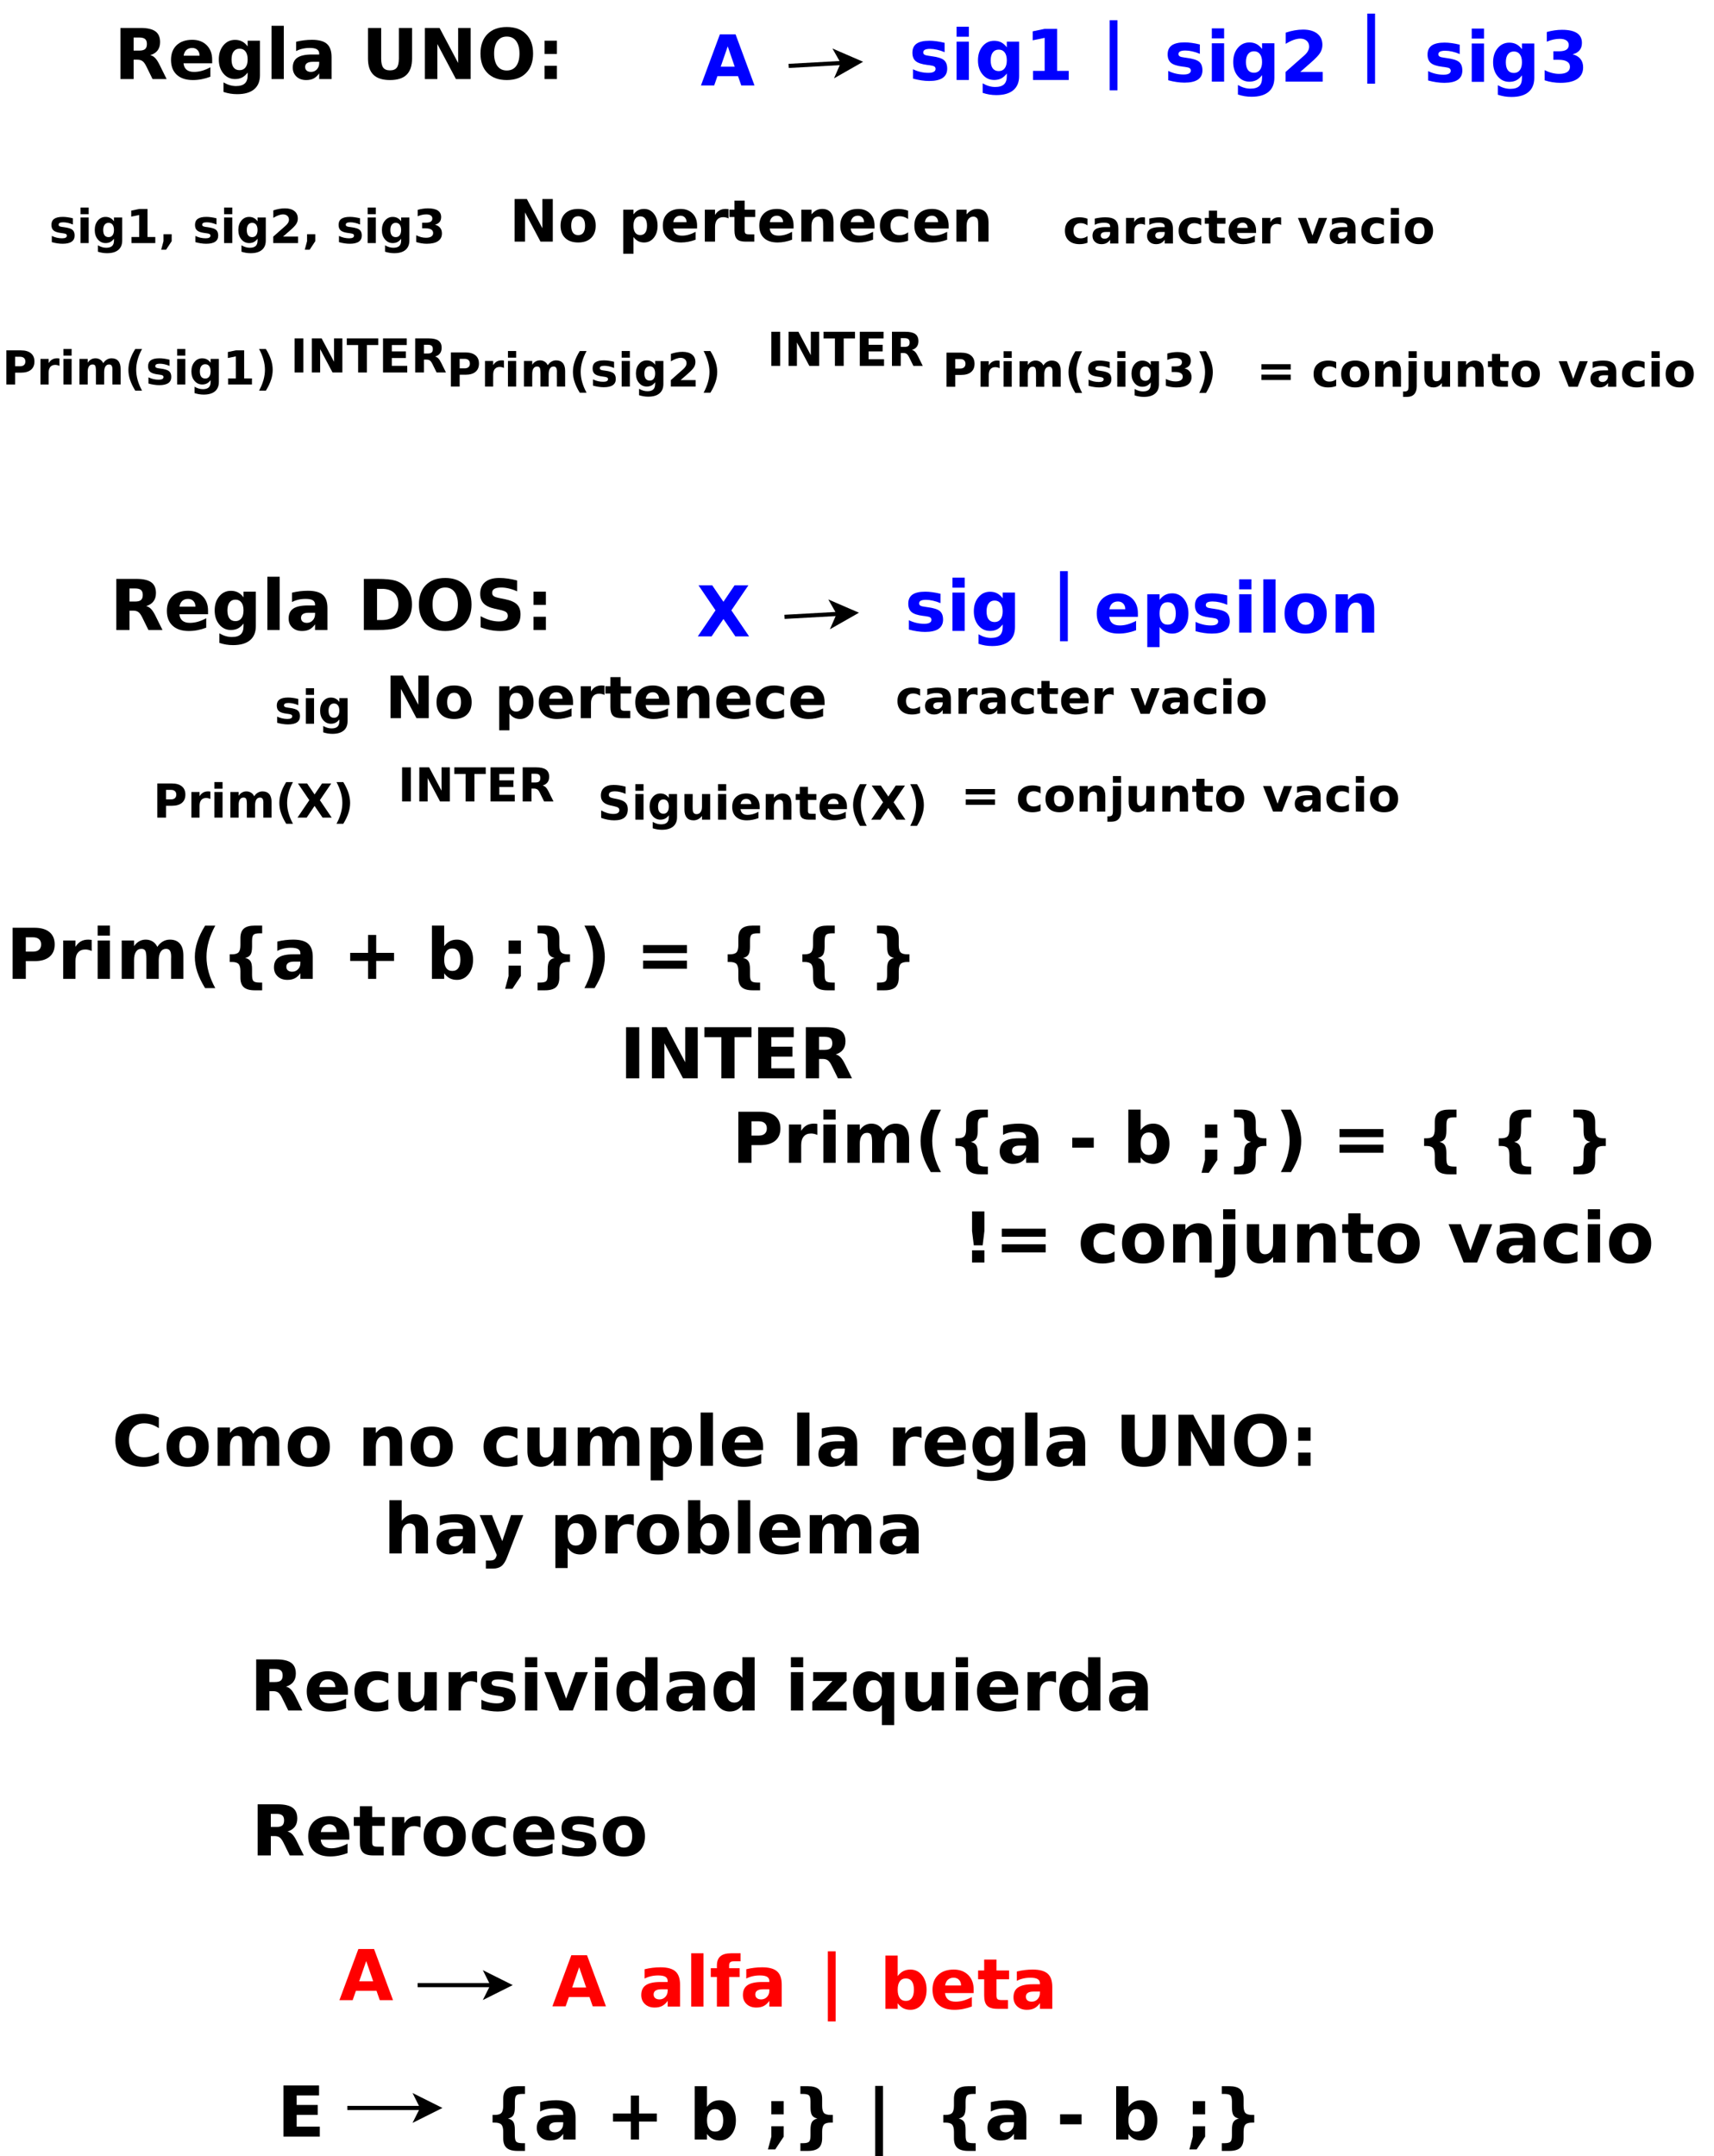 <?xml version="1.0" encoding="UTF-8"?>
<svg xmlns="http://www.w3.org/2000/svg" xmlns:xlink="http://www.w3.org/1999/xlink" width="829pt" height="1043pt" viewBox="0 0 829 1043" version="1.1">
<defs>
<g>
<symbol overflow="visible" id="glyph0-0">
<path style="stroke:none;" d="M 1.688 6 L 1.688 -23.906 L 18.641 -23.906 L 18.641 6 Z M 3.594 4.109 L 16.75 4.109 L 16.75 -22 L 3.594 -22 Z M 3.594 4.109 "/>
</symbol>
<symbol overflow="visible" id="glyph0-1">
<path style="stroke:none;" d="M 12.172 -13.766 C 13.504 -13.766 14.457 -14.008 15.031 -14.5 C 15.613 -15 15.906 -15.816 15.906 -16.953 C 15.906 -18.078 15.613 -18.879 15.031 -19.359 C 14.457 -19.848 13.504 -20.094 12.172 -20.094 L 9.484 -20.094 L 9.484 -13.766 Z M 9.484 -9.359 L 9.484 0 L 3.109 0 L 3.109 -24.719 L 12.844 -24.719 C 16.102 -24.719 18.488 -24.172 20 -23.078 C 21.52 -21.984 22.281 -20.254 22.281 -17.891 C 22.281 -16.266 21.883 -14.926 21.094 -13.875 C 20.312 -12.82 19.125 -12.051 17.531 -11.562 C 18.406 -11.363 19.188 -10.91 19.875 -10.203 C 20.562 -9.504 21.258 -8.441 21.969 -7.016 L 25.438 0 L 18.641 0 L 15.625 -6.141 C 15.02 -7.379 14.406 -8.223 13.781 -8.672 C 13.156 -9.129 12.328 -9.359 11.297 -9.359 Z M 9.484 -9.359 "/>
</symbol>
<symbol overflow="visible" id="glyph0-2">
<path style="stroke:none;" d="M 21.359 -9.328 L 21.359 -7.625 L 7.5 -7.625 C 7.645 -6.238 8.145 -5.195 9 -4.5 C 9.863 -3.801 11.066 -3.453 12.609 -3.453 C 13.859 -3.453 15.133 -3.633 16.438 -4 C 17.75 -4.375 19.098 -4.938 20.484 -5.688 L 20.484 -1.125 C 19.078 -0.594 17.672 -0.191 16.266 0.078 C 14.867 0.348 13.469 0.484 12.062 0.484 C 8.707 0.484 6.098 -0.367 4.234 -2.078 C 2.379 -3.785 1.453 -6.176 1.453 -9.25 C 1.453 -12.281 2.363 -14.66 4.188 -16.391 C 6.02 -18.117 8.535 -18.984 11.734 -18.984 C 14.648 -18.984 16.984 -18.102 18.734 -16.344 C 20.484 -14.594 21.359 -12.254 21.359 -9.328 Z M 15.266 -11.297 C 15.266 -12.422 14.938 -13.328 14.281 -14.016 C 13.625 -14.703 12.766 -15.047 11.703 -15.047 C 10.555 -15.047 9.625 -14.723 8.906 -14.078 C 8.188 -13.43 7.738 -12.504 7.562 -11.297 Z M 15.266 -11.297 "/>
</symbol>
<symbol overflow="visible" id="glyph0-3">
<path style="stroke:none;" d="M 15.469 -3.141 C 14.645 -2.055 13.742 -1.258 12.766 -0.75 C 11.785 -0.25 10.648 0 9.359 0 C 7.086 0 5.211 -0.891 3.734 -2.672 C 2.254 -4.453 1.516 -6.723 1.516 -9.484 C 1.516 -12.254 2.254 -14.523 3.734 -16.297 C 5.211 -18.066 7.086 -18.953 9.359 -18.953 C 10.648 -18.953 11.785 -18.695 12.766 -18.188 C 13.742 -17.688 14.645 -16.891 15.469 -15.797 L 15.469 -18.547 L 21.422 -18.547 L 21.422 -1.875 C 21.422 1.102 20.477 3.379 18.594 4.953 C 16.719 6.523 13.988 7.312 10.406 7.312 C 9.25 7.312 8.129 7.223 7.047 7.047 C 5.973 6.867 4.891 6.598 3.797 6.234 L 3.797 1.625 C 4.828 2.219 5.836 2.66 6.828 2.953 C 7.828 3.242 8.828 3.391 9.828 3.391 C 11.773 3.391 13.203 2.961 14.109 2.109 C 15.016 1.266 15.469 -0.062 15.469 -1.875 Z M 11.562 -14.688 C 10.332 -14.688 9.375 -14.234 8.688 -13.328 C 8.008 -12.422 7.672 -11.141 7.672 -9.484 C 7.672 -7.785 8 -6.492 8.656 -5.609 C 9.32 -4.734 10.289 -4.297 11.562 -4.297 C 12.789 -4.297 13.75 -4.75 14.438 -5.656 C 15.125 -6.562 15.469 -7.836 15.469 -9.484 C 15.469 -11.141 15.125 -12.422 14.438 -13.328 C 13.75 -14.234 12.789 -14.688 11.562 -14.688 Z M 11.562 -14.688 "/>
</symbol>
<symbol overflow="visible" id="glyph0-4">
<path style="stroke:none;" d="M 2.844 -25.766 L 8.781 -25.766 L 8.781 0 L 2.844 0 Z M 2.844 -25.766 "/>
</symbol>
<symbol overflow="visible" id="glyph0-5">
<path style="stroke:none;" d="M 11.156 -8.344 C 9.914 -8.344 8.984 -8.129 8.359 -7.703 C 7.742 -7.285 7.438 -6.672 7.438 -5.859 C 7.438 -5.109 7.688 -4.52 8.188 -4.094 C 8.688 -3.664 9.383 -3.453 10.281 -3.453 C 11.395 -3.453 12.332 -3.852 13.094 -4.656 C 13.852 -5.457 14.234 -6.461 14.234 -7.672 L 14.234 -8.344 Z M 20.219 -10.578 L 20.219 0 L 14.234 0 L 14.234 -2.75 C 13.441 -1.625 12.547 -0.801 11.547 -0.281 C 10.555 0.227 9.352 0.484 7.938 0.484 C 6.008 0.484 4.445 -0.07 3.25 -1.188 C 2.051 -2.312 1.453 -3.77 1.453 -5.562 C 1.453 -7.738 2.195 -9.332 3.688 -10.344 C 5.188 -11.363 7.539 -11.875 10.75 -11.875 L 14.234 -11.875 L 14.234 -12.328 C 14.234 -13.266 13.863 -13.953 13.125 -14.391 C 12.383 -14.828 11.234 -15.047 9.672 -15.047 C 8.398 -15.047 7.219 -14.914 6.125 -14.656 C 5.031 -14.406 4.016 -14.031 3.078 -13.531 L 3.078 -18.047 C 4.348 -18.359 5.625 -18.594 6.906 -18.75 C 8.188 -18.906 9.469 -18.984 10.75 -18.984 C 14.094 -18.984 16.504 -18.32 17.984 -17 C 19.473 -15.688 20.219 -13.547 20.219 -10.578 Z M 20.219 -10.578 "/>
</symbol>
<symbol overflow="visible" id="glyph0-6">
<path style="stroke:none;" d=""/>
</symbol>
<symbol overflow="visible" id="glyph0-7">
<path style="stroke:none;" d="M 3.109 -24.719 L 9.484 -24.719 L 9.484 -9.906 C 9.484 -7.863 9.816 -6.398 10.484 -5.516 C 11.148 -4.641 12.242 -4.203 13.766 -4.203 C 15.285 -4.203 16.379 -4.641 17.047 -5.516 C 17.711 -6.398 18.047 -7.863 18.047 -9.906 L 18.047 -24.719 L 24.422 -24.719 L 24.422 -9.906 C 24.422 -6.406 23.539 -3.797 21.781 -2.078 C 20.031 -0.367 17.359 0.484 13.766 0.484 C 10.172 0.484 7.492 -0.367 5.734 -2.078 C 3.984 -3.797 3.109 -6.406 3.109 -9.906 Z M 3.109 -24.719 "/>
</symbol>
<symbol overflow="visible" id="glyph0-8">
<path style="stroke:none;" d="M 3.109 -24.719 L 10.234 -24.719 L 19.219 -7.766 L 19.219 -24.719 L 25.266 -24.719 L 25.266 0 L 18.141 0 L 9.156 -16.953 L 9.156 0 L 3.109 0 Z M 3.109 -24.719 "/>
</symbol>
<symbol overflow="visible" id="glyph0-9">
<path style="stroke:none;" d="M 14.406 -20.547 C 12.457 -20.547 10.945 -19.828 9.875 -18.391 C 8.812 -16.953 8.281 -14.93 8.281 -12.328 C 8.281 -9.734 8.812 -7.719 9.875 -6.281 C 10.945 -4.852 12.457 -4.141 14.406 -4.141 C 16.352 -4.141 17.863 -4.852 18.938 -6.281 C 20.008 -7.719 20.547 -9.734 20.547 -12.328 C 20.547 -14.93 20.008 -16.953 18.938 -18.391 C 17.863 -19.828 16.352 -20.547 14.406 -20.547 Z M 14.406 -25.172 C 18.375 -25.172 21.484 -24.031 23.734 -21.75 C 25.992 -19.477 27.125 -16.336 27.125 -12.328 C 27.125 -8.336 25.992 -5.203 23.734 -2.922 C 21.484 -0.648 18.375 0.484 14.406 0.484 C 10.438 0.484 7.32 -0.648 5.062 -2.922 C 2.812 -5.203 1.688 -8.336 1.688 -12.328 C 1.688 -16.336 2.812 -19.477 5.062 -21.75 C 7.32 -24.031 10.438 -25.172 14.406 -25.172 Z M 14.406 -25.172 "/>
</symbol>
<symbol overflow="visible" id="glyph0-10">
<path style="stroke:none;" d="M 3.797 -18.547 L 9.766 -18.547 L 9.766 -12.141 L 3.797 -12.141 Z M 3.797 -6.406 L 9.766 -6.406 L 9.766 0 L 3.797 0 Z M 3.797 -6.406 "/>
</symbol>
<symbol overflow="visible" id="glyph0-11">
<path style="stroke:none;" d="M 18.109 -4.5 L 8.141 -4.5 L 6.578 0 L 0.172 0 L 9.328 -24.719 L 16.922 -24.719 L 26.078 0 L 19.672 0 Z M 9.734 -9.094 L 16.5 -9.094 L 13.125 -18.922 Z M 9.734 -9.094 "/>
</symbol>
<symbol overflow="visible" id="glyph0-12">
<path style="stroke:none;" d="M 17.328 -17.969 L 17.328 -13.453 C 16.066 -13.984 14.844 -14.379 13.656 -14.641 C 12.477 -14.91 11.363 -15.047 10.312 -15.047 C 9.188 -15.047 8.348 -14.906 7.797 -14.625 C 7.254 -14.344 6.984 -13.91 6.984 -13.328 C 6.984 -12.848 7.191 -12.484 7.609 -12.234 C 8.023 -11.984 8.766 -11.797 9.828 -11.672 L 10.875 -11.516 C 13.914 -11.129 15.957 -10.492 17 -9.609 C 18.051 -8.734 18.578 -7.352 18.578 -5.469 C 18.578 -3.488 17.848 -2 16.391 -1 C 14.93 -0.008 12.758 0.484 9.875 0.484 C 8.645 0.484 7.375 0.383 6.062 0.188 C 4.758 0 3.414 -0.285 2.031 -0.672 L 2.031 -5.188 C 3.219 -4.613 4.43 -4.18 5.672 -3.891 C 6.91 -3.598 8.172 -3.453 9.453 -3.453 C 10.609 -3.453 11.477 -3.613 12.062 -3.938 C 12.656 -4.258 12.953 -4.734 12.953 -5.359 C 12.953 -5.891 12.75 -6.285 12.344 -6.547 C 11.938 -6.805 11.133 -7.008 9.938 -7.156 L 8.891 -7.281 C 6.254 -7.613 4.406 -8.227 3.344 -9.125 C 2.281 -10.02 1.75 -11.375 1.75 -13.188 C 1.75 -15.156 2.422 -16.613 3.766 -17.562 C 5.117 -18.508 7.188 -18.984 9.969 -18.984 C 11.062 -18.984 12.207 -18.898 13.406 -18.734 C 14.613 -18.578 15.922 -18.32 17.328 -17.969 Z M 17.328 -17.969 "/>
</symbol>
<symbol overflow="visible" id="glyph0-13">
<path style="stroke:none;" d="M 2.844 -18.547 L 8.781 -18.547 L 8.781 0 L 2.844 0 Z M 2.844 -25.766 L 8.781 -25.766 L 8.781 -20.922 L 2.844 -20.922 Z M 2.844 -25.766 "/>
</symbol>
<symbol overflow="visible" id="glyph0-14">
<path style="stroke:none;" d="M 3.969 -4.406 L 9.609 -4.406 L 9.609 -20.375 L 3.828 -19.188 L 3.828 -23.531 L 9.562 -24.719 L 15.625 -24.719 L 15.625 -4.406 L 21.25 -4.406 L 21.25 0 L 3.969 0 Z M 3.969 -4.406 "/>
</symbol>
<symbol overflow="visible" id="glyph0-15">
<path style="stroke:none;" d="M 9.766 -4.688 L 20.641 -4.688 L 20.641 0 L 2.688 0 L 2.688 -4.688 L 11.703 -12.656 C 12.504 -13.375 13.098 -14.082 13.484 -14.781 C 13.879 -15.477 14.078 -16.203 14.078 -16.953 C 14.078 -18.109 13.688 -19.039 12.906 -19.75 C 12.125 -20.457 11.086 -20.812 9.797 -20.812 C 8.805 -20.812 7.719 -20.598 6.531 -20.172 C 5.352 -19.742 4.094 -19.113 2.75 -18.281 L 2.75 -23.703 C 4.188 -24.18 5.602 -24.547 7 -24.797 C 8.406 -25.047 9.781 -25.172 11.125 -25.172 C 14.082 -25.172 16.379 -24.516 18.016 -23.203 C 19.66 -21.898 20.484 -20.086 20.484 -17.766 C 20.484 -16.422 20.133 -15.164 19.438 -14 C 18.738 -12.832 17.273 -11.273 15.047 -9.328 Z M 9.766 -4.688 "/>
</symbol>
<symbol overflow="visible" id="glyph0-16">
<path style="stroke:none;" d="M 15.797 -13.328 C 17.461 -12.898 18.727 -12.148 19.594 -11.078 C 20.457 -10.016 20.891 -8.66 20.891 -7.016 C 20.891 -4.566 19.953 -2.703 18.078 -1.422 C 16.203 -0.148 13.469 0.484 9.875 0.484 C 8.602 0.484 7.328 0.379 6.047 0.172 C 4.773 -0.023 3.516 -0.332 2.266 -0.75 L 2.266 -5.656 C 3.461 -5.062 4.645 -4.613 5.812 -4.312 C 6.988 -4.008 8.145 -3.859 9.281 -3.859 C 10.977 -3.859 12.273 -4.148 13.172 -4.734 C 14.066 -5.316 14.516 -6.156 14.516 -7.25 C 14.516 -8.375 14.051 -9.223 13.125 -9.797 C 12.207 -10.379 10.852 -10.672 9.062 -10.672 L 6.5 -10.672 L 6.5 -14.781 L 9.188 -14.781 C 10.789 -14.781 11.984 -15.031 12.766 -15.531 C 13.547 -16.039 13.938 -16.805 13.938 -17.828 C 13.938 -18.773 13.555 -19.508 12.797 -20.031 C 12.035 -20.551 10.957 -20.812 9.562 -20.812 C 8.539 -20.812 7.504 -20.691 6.453 -20.453 C 5.41 -20.223 4.367 -19.883 3.328 -19.438 L 3.328 -24.109 C 4.586 -24.461 5.832 -24.727 7.062 -24.906 C 8.301 -25.082 9.52 -25.172 10.719 -25.172 C 13.926 -25.172 16.328 -24.641 17.922 -23.578 C 19.516 -22.523 20.312 -20.941 20.312 -18.828 C 20.312 -17.379 19.93 -16.191 19.172 -15.266 C 18.41 -14.348 17.285 -13.703 15.797 -13.328 Z M 15.797 -13.328 "/>
</symbol>
<symbol overflow="visible" id="glyph0-17">
<path style="stroke:none;" d="M 8.062 -25.906 L 8.062 8 L 4.297 8 L 4.297 -25.906 Z M 8.062 -25.906 "/>
</symbol>
<symbol overflow="visible" id="glyph0-18">
<path style="stroke:none;" d="M 9.484 -19.906 L 9.484 -4.812 L 11.766 -4.812 C 14.367 -4.812 16.359 -5.457 17.734 -6.75 C 19.109 -8.039 19.797 -9.922 19.797 -12.391 C 19.797 -14.836 19.109 -16.703 17.734 -17.984 C 16.367 -19.266 14.379 -19.906 11.766 -19.906 Z M 3.109 -24.719 L 9.828 -24.719 C 13.586 -24.719 16.383 -24.445 18.219 -23.906 C 20.051 -23.375 21.629 -22.469 22.953 -21.188 C 24.109 -20.07 24.969 -18.785 25.531 -17.328 C 26.094 -15.879 26.375 -14.234 26.375 -12.391 C 26.375 -10.516 26.094 -8.848 25.531 -7.391 C 24.969 -5.93 24.109 -4.645 22.953 -3.531 C 21.617 -2.25 20.023 -1.336 18.172 -0.797 C 16.316 -0.266 13.535 0 9.828 0 L 3.109 0 Z M 3.109 -24.719 "/>
</symbol>
<symbol overflow="visible" id="glyph0-19">
<path style="stroke:none;" d="M 20.312 -23.938 L 20.312 -18.703 C 18.957 -19.316 17.633 -19.773 16.344 -20.078 C 15.051 -20.391 13.832 -20.547 12.688 -20.547 C 11.156 -20.547 10.023 -20.332 9.297 -19.906 C 8.578 -19.488 8.219 -18.844 8.219 -17.969 C 8.219 -17.301 8.461 -16.781 8.953 -16.406 C 9.441 -16.039 10.332 -15.727 11.625 -15.469 L 14.344 -14.922 C 17.082 -14.367 19.031 -13.531 20.188 -12.406 C 21.352 -11.281 21.938 -9.676 21.938 -7.594 C 21.938 -4.875 21.125 -2.848 19.5 -1.516 C 17.883 -0.18 15.422 0.484 12.109 0.484 C 10.535 0.484 8.957 0.332 7.375 0.031 C 5.801 -0.258 4.227 -0.703 2.656 -1.297 L 2.656 -6.672 C 4.227 -5.828 5.75 -5.191 7.219 -4.766 C 8.695 -4.348 10.117 -4.141 11.484 -4.141 C 12.879 -4.141 13.945 -4.367 14.688 -4.828 C 15.426 -5.297 15.797 -5.961 15.797 -6.828 C 15.797 -7.598 15.539 -8.191 15.031 -8.609 C 14.531 -9.023 13.531 -9.398 12.031 -9.734 L 9.562 -10.281 C 7.094 -10.812 5.285 -11.656 4.141 -12.812 C 3.004 -13.969 2.438 -15.531 2.438 -17.5 C 2.438 -19.957 3.227 -21.848 4.812 -23.172 C 6.406 -24.504 8.691 -25.172 11.672 -25.172 C 13.023 -25.172 14.422 -25.066 15.859 -24.859 C 17.297 -24.648 18.781 -24.344 20.312 -23.938 Z M 20.312 -23.938 "/>
</symbol>
<symbol overflow="visible" id="glyph0-20">
<path style="stroke:none;" d="M 16.891 -12.609 L 25.469 0 L 18.828 0 L 13.047 -8.438 L 7.312 0 L 0.641 0 L 9.219 -12.609 L 0.984 -24.719 L 7.625 -24.719 L 13.047 -16.75 L 18.438 -24.719 L 25.125 -24.719 Z M 16.891 -12.609 "/>
</symbol>
<symbol overflow="visible" id="glyph0-21">
<path style="stroke:none;" d="M 8.781 -2.688 L 8.781 7.047 L 2.844 7.047 L 2.844 -18.547 L 8.781 -18.547 L 8.781 -15.828 C 9.594 -16.91 10.492 -17.707 11.484 -18.219 C 12.484 -18.727 13.629 -18.984 14.922 -18.984 C 17.203 -18.984 19.078 -18.078 20.547 -16.266 C 22.016 -14.453 22.75 -12.113 22.75 -9.25 C 22.75 -6.395 22.016 -4.055 20.547 -2.234 C 19.078 -0.422 17.203 0.484 14.922 0.484 C 13.629 0.484 12.484 0.227 11.484 -0.281 C 10.492 -0.801 9.594 -1.602 8.781 -2.688 Z M 12.719 -14.688 C 11.445 -14.688 10.473 -14.219 9.797 -13.281 C 9.117 -12.352 8.781 -11.008 8.781 -9.25 C 8.781 -7.5 9.117 -6.156 9.797 -5.219 C 10.473 -4.289 11.445 -3.828 12.719 -3.828 C 13.988 -3.828 14.957 -4.289 15.625 -5.219 C 16.289 -6.145 16.625 -7.488 16.625 -9.25 C 16.625 -11.02 16.289 -12.367 15.625 -13.297 C 14.957 -14.223 13.988 -14.688 12.719 -14.688 Z M 12.719 -14.688 "/>
</symbol>
<symbol overflow="visible" id="glyph0-22">
<path style="stroke:none;" d="M 11.672 -14.75 C 10.359 -14.75 9.352 -14.273 8.656 -13.328 C 7.969 -12.391 7.625 -11.031 7.625 -9.25 C 7.625 -7.477 7.969 -6.117 8.656 -5.172 C 9.352 -4.234 10.359 -3.766 11.672 -3.766 C 12.961 -3.766 13.945 -4.234 14.625 -5.172 C 15.312 -6.117 15.656 -7.477 15.656 -9.25 C 15.656 -11.031 15.312 -12.391 14.625 -13.328 C 13.945 -14.273 12.961 -14.75 11.672 -14.75 Z M 11.672 -18.984 C 14.859 -18.984 17.348 -18.125 19.141 -16.406 C 20.941 -14.688 21.844 -12.301 21.844 -9.25 C 21.844 -6.207 20.941 -3.82 19.141 -2.094 C 17.348 -0.375 14.859 0.484 11.672 0.484 C 8.473 0.484 5.969 -0.375 4.156 -2.094 C 2.352 -3.82 1.453 -6.207 1.453 -9.25 C 1.453 -12.301 2.352 -14.688 4.156 -16.406 C 5.969 -18.125 8.473 -18.984 11.672 -18.984 Z M 11.672 -18.984 "/>
</symbol>
<symbol overflow="visible" id="glyph0-23">
<path style="stroke:none;" d="M 21.484 -11.297 L 21.484 0 L 15.531 0 L 15.531 -8.641 C 15.531 -10.242 15.492 -11.348 15.422 -11.953 C 15.348 -12.555 15.223 -13.004 15.047 -13.297 C 14.816 -13.68 14.504 -13.977 14.109 -14.188 C 13.711 -14.406 13.258 -14.516 12.75 -14.516 C 11.508 -14.516 10.535 -14.035 9.828 -13.078 C 9.129 -12.129 8.781 -10.812 8.781 -9.125 L 8.781 0 L 2.844 0 L 2.844 -18.547 L 8.781 -18.547 L 8.781 -15.828 C 9.664 -16.91 10.609 -17.707 11.609 -18.219 C 12.617 -18.727 13.734 -18.984 14.953 -18.984 C 17.086 -18.984 18.707 -18.328 19.812 -17.016 C 20.926 -15.703 21.484 -13.797 21.484 -11.297 Z M 21.484 -11.297 "/>
</symbol>
<symbol overflow="visible" id="glyph0-24">
<path style="stroke:none;" d="M 3.109 -24.719 L 13.688 -24.719 C 16.832 -24.719 19.242 -24.02 20.922 -22.625 C 22.609 -21.227 23.453 -19.238 23.453 -16.656 C 23.453 -14.062 22.609 -12.066 20.922 -10.672 C 19.242 -9.273 16.832 -8.578 13.688 -8.578 L 9.484 -8.578 L 9.484 0 L 3.109 0 Z M 9.484 -20.094 L 9.484 -13.188 L 13.016 -13.188 C 14.242 -13.188 15.195 -13.488 15.875 -14.094 C 16.551 -14.695 16.891 -15.551 16.891 -16.656 C 16.891 -17.758 16.551 -18.609 15.875 -19.203 C 15.195 -19.797 14.242 -20.094 13.016 -20.094 Z M 9.484 -20.094 "/>
</symbol>
<symbol overflow="visible" id="glyph0-25">
<path style="stroke:none;" d="M 16.625 -13.5 C 16.102 -13.738 15.582 -13.914 15.062 -14.031 C 14.551 -14.145 14.039 -14.203 13.531 -14.203 C 12 -14.203 10.82 -13.711 10 -12.734 C 9.188 -11.766 8.781 -10.367 8.781 -8.547 L 8.781 0 L 2.844 0 L 2.844 -18.547 L 8.781 -18.547 L 8.781 -15.5 C 9.539 -16.707 10.41 -17.586 11.391 -18.141 C 12.379 -18.703 13.566 -18.984 14.953 -18.984 C 15.148 -18.984 15.363 -18.973 15.594 -18.953 C 15.82 -18.941 16.16 -18.91 16.609 -18.859 Z M 16.625 -13.5 "/>
</symbol>
<symbol overflow="visible" id="glyph0-26">
<path style="stroke:none;" d="M 20.031 -15.469 C 20.781 -16.613 21.672 -17.484 22.703 -18.078 C 23.734 -18.68 24.867 -18.984 26.109 -18.984 C 28.234 -18.984 29.852 -18.328 30.969 -17.016 C 32.082 -15.703 32.641 -13.797 32.641 -11.297 L 32.641 0 L 26.688 0 L 26.688 -9.672 C 26.695 -9.816 26.703 -9.961 26.703 -10.109 C 26.711 -10.266 26.719 -10.488 26.719 -10.781 C 26.719 -12.094 26.523 -13.039 26.141 -13.625 C 25.754 -14.219 25.129 -14.516 24.266 -14.516 C 23.141 -14.516 22.27 -14.051 21.656 -13.125 C 21.051 -12.195 20.738 -10.859 20.719 -9.109 L 20.719 0 L 14.75 0 L 14.75 -9.672 C 14.75 -11.723 14.57 -13.039 14.219 -13.625 C 13.863 -14.219 13.234 -14.516 12.328 -14.516 C 11.191 -14.516 10.316 -14.047 9.703 -13.109 C 9.086 -12.18 8.781 -10.852 8.781 -9.125 L 8.781 0 L 2.812 0 L 2.812 -18.547 L 8.781 -18.547 L 8.781 -15.828 C 9.508 -16.879 10.344 -17.664 11.281 -18.188 C 12.227 -18.719 13.27 -18.984 14.406 -18.984 C 15.688 -18.984 16.816 -18.676 17.797 -18.062 C 18.773 -17.445 19.52 -16.582 20.031 -15.469 Z M 20.031 -15.469 "/>
</symbol>
<symbol overflow="visible" id="glyph0-27">
<path style="stroke:none;" d="M 12.781 4.469 L 7.859 4.469 C 6.172 1.738 4.922 -0.848 4.109 -3.297 C 3.305 -5.754 2.906 -8.191 2.906 -10.609 C 2.906 -13.023 3.312 -15.473 4.125 -17.953 C 4.938 -20.43 6.18 -23.023 7.859 -25.734 L 12.781 -25.734 C 11.363 -23.109 10.301 -20.547 9.594 -18.047 C 8.895 -15.547 8.547 -13.078 8.547 -10.641 C 8.547 -8.203 8.895 -5.727 9.594 -3.219 C 10.289 -0.719 11.352 1.844 12.781 4.469 Z M 12.781 4.469 "/>
</symbol>
<symbol overflow="visible" id="glyph0-28">
<path style="stroke:none;" d="M 19.906 1.797 L 19.906 5.531 L 16.312 5.531 C 13.906 5.531 12.148 5.039 11.047 4.062 C 9.941 3.094 9.391 1.547 9.391 -0.578 L 9.391 -3.766 C 9.391 -5.41 9.086 -6.555 8.484 -7.203 C 7.891 -7.848 6.812 -8.172 5.25 -8.172 L 4.234 -8.172 L 4.234 -11.875 L 5.25 -11.875 C 6.812 -11.875 7.891 -12.191 8.484 -12.828 C 9.086 -13.473 9.391 -14.625 9.391 -16.281 L 9.391 -19.672 C 9.391 -21.797 9.941 -23.344 11.047 -24.312 C 12.148 -25.281 13.906 -25.766 16.312 -25.766 L 19.906 -25.766 L 19.906 -22.031 L 18.75 -22.031 C 17.195 -22.031 16.188 -21.789 15.719 -21.312 C 15.25 -20.832 15.016 -19.812 15.016 -18.25 L 15.016 -15.5 C 15.016 -13.758 14.766 -12.5 14.266 -11.719 C 13.773 -10.938 12.922 -10.406 11.703 -10.125 C 12.93 -9.832 13.789 -9.289 14.281 -8.5 C 14.77 -7.719 15.016 -6.469 15.016 -4.75 L 15.016 -2 C 15.016 -0.426 15.25 0.598 15.719 1.078 C 16.188 1.555 17.195 1.797 18.75 1.797 Z M 19.906 1.797 "/>
</symbol>
<symbol overflow="visible" id="glyph0-29">
<path style="stroke:none;" d="M 16.172 -21.25 L 16.172 -12.578 L 24.812 -12.578 L 24.812 -8.672 L 16.172 -8.672 L 16.172 0 L 12.234 0 L 12.234 -8.672 L 3.594 -8.672 L 3.594 -12.578 L 12.234 -12.578 L 12.234 -21.25 Z M 16.172 -21.25 "/>
</symbol>
<symbol overflow="visible" id="glyph0-30">
<path style="stroke:none;" d="M 12.719 -3.828 C 13.988 -3.828 14.957 -4.289 15.625 -5.219 C 16.289 -6.145 16.625 -7.488 16.625 -9.25 C 16.625 -11.02 16.289 -12.367 15.625 -13.297 C 14.957 -14.223 13.988 -14.688 12.719 -14.688 C 11.445 -14.688 10.473 -14.219 9.797 -13.281 C 9.117 -12.352 8.781 -11.008 8.781 -9.25 C 8.781 -7.5 9.117 -6.156 9.797 -5.219 C 10.473 -4.289 11.445 -3.828 12.719 -3.828 Z M 8.781 -15.828 C 9.594 -16.91 10.492 -17.707 11.484 -18.219 C 12.484 -18.727 13.629 -18.984 14.922 -18.984 C 17.203 -18.984 19.078 -18.078 20.547 -16.266 C 22.016 -14.453 22.75 -12.113 22.75 -9.25 C 22.75 -6.395 22.016 -4.055 20.547 -2.234 C 19.078 -0.422 17.203 0.484 14.922 0.484 C 13.629 0.484 12.484 0.227 11.484 -0.281 C 10.492 -0.801 9.594 -1.602 8.781 -2.688 L 8.781 0 L 2.844 0 L 2.844 -25.766 L 8.781 -25.766 Z M 8.781 -15.828 "/>
</symbol>
<symbol overflow="visible" id="glyph0-31">
<path style="stroke:none;" d="M 3.797 -6.406 L 9.766 -6.406 L 9.766 -1.359 L 5.656 4.812 L 2.141 4.812 L 3.797 -1.359 Z M 3.797 -18.547 L 9.766 -18.547 L 9.766 -12.141 L 3.797 -12.141 Z M 3.797 -18.547 "/>
</symbol>
<symbol overflow="visible" id="glyph0-32">
<path style="stroke:none;" d="M 4.234 1.797 L 5.391 1.797 C 6.941 1.797 7.953 1.555 8.422 1.078 C 8.891 0.598 9.125 -0.426 9.125 -2 L 9.125 -4.75 C 9.125 -6.469 9.367 -7.719 9.859 -8.5 C 10.359 -9.289 11.223 -9.832 12.453 -10.125 C 11.223 -10.406 10.359 -10.938 9.859 -11.719 C 9.367 -12.5 9.125 -13.758 9.125 -15.5 L 9.125 -18.25 C 9.125 -19.812 8.891 -20.832 8.422 -21.312 C 7.953 -21.789 6.941 -22.031 5.391 -22.031 L 4.234 -22.031 L 4.234 -25.766 L 7.828 -25.766 C 10.234 -25.766 11.988 -25.281 13.094 -24.312 C 14.195 -23.344 14.75 -21.797 14.75 -19.672 L 14.75 -16.281 C 14.75 -14.625 15.047 -13.473 15.641 -12.828 C 16.242 -12.191 17.328 -11.875 18.891 -11.875 L 19.906 -11.875 L 19.906 -8.172 L 18.891 -8.172 C 17.328 -8.172 16.242 -7.848 15.641 -7.203 C 15.047 -6.555 14.75 -5.41 14.75 -3.766 L 14.75 -0.578 C 14.75 1.547 14.195 3.094 13.094 4.062 C 11.988 5.039 10.234 5.531 7.828 5.531 L 4.234 5.531 Z M 4.234 1.797 "/>
</symbol>
<symbol overflow="visible" id="glyph0-33">
<path style="stroke:none;" d="M 2.719 4.469 C 4.125 1.844 5.18 -0.719 5.891 -3.219 C 6.598 -5.727 6.953 -8.203 6.953 -10.641 C 6.953 -13.078 6.598 -15.547 5.891 -18.047 C 5.18 -20.547 4.125 -23.109 2.719 -25.734 L 7.625 -25.734 C 9.312 -23.023 10.555 -20.43 11.359 -17.953 C 12.172 -15.473 12.578 -13.023 12.578 -10.609 C 12.578 -8.191 12.176 -5.754 11.375 -3.297 C 10.57 -0.848 9.32 1.738 7.625 4.469 Z M 2.719 4.469 "/>
</symbol>
<symbol overflow="visible" id="glyph0-34">
<path style="stroke:none;" d="M 3.594 -16.344 L 24.812 -16.344 L 24.812 -12.453 L 3.594 -12.453 Z M 3.594 -8.812 L 24.812 -8.812 L 24.812 -4.891 L 3.594 -4.891 Z M 3.594 -8.812 "/>
</symbol>
<symbol overflow="visible" id="glyph0-35">
<path style="stroke:none;" d="M 1.844 -12.172 L 12.234 -12.172 L 12.234 -7.344 L 1.844 -7.344 Z M 1.844 -12.172 "/>
</symbol>
<symbol overflow="visible" id="glyph0-36">
<path style="stroke:none;" d="M 3.109 -24.719 L 9.484 -24.719 L 9.484 0 L 3.109 0 Z M 3.109 -24.719 "/>
</symbol>
<symbol overflow="visible" id="glyph0-37">
<path style="stroke:none;" d="M 0.172 -24.719 L 22.953 -24.719 L 22.953 -19.906 L 14.75 -19.906 L 14.75 0 L 8.375 0 L 8.375 -19.906 L 0.172 -19.906 Z M 0.172 -24.719 "/>
</symbol>
<symbol overflow="visible" id="glyph0-38">
<path style="stroke:none;" d="M 3.109 -24.719 L 20.312 -24.719 L 20.312 -19.906 L 9.484 -19.906 L 9.484 -15.297 L 19.672 -15.297 L 19.672 -10.484 L 9.484 -10.484 L 9.484 -4.812 L 20.672 -4.812 L 20.672 0 L 3.109 0 Z M 3.109 -24.719 "/>
</symbol>
<symbol overflow="visible" id="glyph0-39">
<path style="stroke:none;" d="M 4.75 -24.719 L 10.719 -24.719 L 10.719 -15.234 L 9.875 -8.312 L 5.594 -8.312 L 4.75 -15.234 Z M 4.75 -5.891 L 10.719 -5.891 L 10.719 0 L 4.75 0 Z M 4.75 -5.891 "/>
</symbol>
<symbol overflow="visible" id="glyph0-40">
<path style="stroke:none;" d="M 17.828 -17.969 L 17.828 -13.125 C 17.023 -13.676 16.219 -14.082 15.406 -14.344 C 14.594 -14.613 13.75 -14.75 12.875 -14.75 C 11.219 -14.75 9.926 -14.266 9 -13.297 C 8.082 -12.336 7.625 -10.988 7.625 -9.25 C 7.625 -7.52 8.082 -6.172 9 -5.203 C 9.926 -4.242 11.219 -3.766 12.875 -3.766 C 13.801 -3.766 14.68 -3.898 15.516 -4.172 C 16.348 -4.453 17.117 -4.859 17.828 -5.391 L 17.828 -0.547 C 16.898 -0.203 15.957 0.051 15 0.219 C 14.051 0.395 13.098 0.484 12.141 0.484 C 8.797 0.484 6.176 -0.375 4.281 -2.094 C 2.395 -3.812 1.453 -6.195 1.453 -9.25 C 1.453 -12.312 2.395 -14.695 4.281 -16.406 C 6.176 -18.125 8.797 -18.984 12.141 -18.984 C 13.109 -18.984 14.062 -18.895 15 -18.719 C 15.945 -18.551 16.891 -18.301 17.828 -17.969 Z M 17.828 -17.969 "/>
</symbol>
<symbol overflow="visible" id="glyph0-41">
<path style="stroke:none;" d="M 2.844 -18.547 L 8.781 -18.547 L 8.781 -0.328 C 8.781 2.148 8.18 4.039 6.984 5.344 C 5.797 6.656 4.066 7.312 1.797 7.312 L -1.125 7.312 L -1.125 3.422 L -0.094 3.422 C 1.031 3.422 1.801 3.164 2.219 2.656 C 2.633 2.156 2.844 1.16 2.844 -0.328 Z M 2.844 -25.766 L 8.781 -25.766 L 8.781 -20.922 L 2.844 -20.922 Z M 2.844 -25.766 "/>
</symbol>
<symbol overflow="visible" id="glyph0-42">
<path style="stroke:none;" d="M 2.656 -7.219 L 2.656 -18.547 L 8.609 -18.547 L 8.609 -16.688 C 8.609 -15.688 8.602 -14.426 8.594 -12.906 C 8.582 -11.383 8.578 -10.375 8.578 -9.875 C 8.578 -8.375 8.613 -7.297 8.688 -6.641 C 8.77 -5.984 8.906 -5.508 9.094 -5.219 C 9.332 -4.832 9.645 -4.531 10.031 -4.312 C 10.426 -4.102 10.879 -4 11.391 -4 C 12.629 -4 13.598 -4.473 14.297 -5.422 C 15.004 -6.379 15.359 -7.703 15.359 -9.391 L 15.359 -18.547 L 21.297 -18.547 L 21.297 0 L 15.359 0 L 15.359 -2.688 C 14.461 -1.602 13.516 -0.801 12.516 -0.281 C 11.523 0.227 10.426 0.484 9.219 0.484 C 7.082 0.484 5.453 -0.172 4.328 -1.484 C 3.211 -2.797 2.656 -4.707 2.656 -7.219 Z M 2.656 -7.219 "/>
</symbol>
<symbol overflow="visible" id="glyph0-43">
<path style="stroke:none;" d="M 9.328 -23.812 L 9.328 -18.547 L 15.438 -18.547 L 15.438 -14.297 L 9.328 -14.297 L 9.328 -6.438 C 9.328 -5.582 9.492 -5 9.828 -4.688 C 10.172 -4.383 10.852 -4.234 11.875 -4.234 L 14.922 -4.234 L 14.922 0 L 9.828 0 C 7.492 0 5.836 -0.488 4.859 -1.469 C 3.879 -2.445 3.391 -4.102 3.391 -6.438 L 3.391 -14.297 L 0.453 -14.297 L 0.453 -18.547 L 3.391 -18.547 L 3.391 -23.812 Z M 9.328 -23.812 "/>
</symbol>
<symbol overflow="visible" id="glyph0-44">
<path style="stroke:none;" d="M 0.516 -18.547 L 6.438 -18.547 L 11.062 -5.734 L 15.656 -18.547 L 21.609 -18.547 L 14.297 0 L 7.797 0 Z M 0.516 -18.547 "/>
</symbol>
<symbol overflow="visible" id="glyph0-45">
<path style="stroke:none;" d="M 22.719 -1.359 C 21.539 -0.754 20.316 -0.297 19.047 0.016 C 17.785 0.328 16.461 0.484 15.078 0.484 C 10.961 0.484 7.703 -0.664 5.297 -2.969 C 2.891 -5.27 1.688 -8.391 1.688 -12.328 C 1.688 -16.285 2.891 -19.414 5.297 -21.719 C 7.703 -24.02 10.961 -25.172 15.078 -25.172 C 16.461 -25.172 17.785 -25.016 19.047 -24.703 C 20.316 -24.391 21.539 -23.93 22.719 -23.328 L 22.719 -18.219 C 21.531 -19.02 20.363 -19.609 19.219 -19.984 C 18.07 -20.359 16.863 -20.547 15.594 -20.547 C 13.32 -20.547 11.535 -19.816 10.234 -18.359 C 8.93 -16.898 8.281 -14.891 8.281 -12.328 C 8.281 -9.785 8.93 -7.785 10.234 -6.328 C 11.535 -4.867 13.32 -4.141 15.594 -4.141 C 16.863 -4.141 18.07 -4.328 19.219 -4.703 C 20.363 -5.078 21.531 -5.664 22.719 -6.469 Z M 22.719 -1.359 "/>
</symbol>
<symbol overflow="visible" id="glyph0-46">
<path style="stroke:none;" d="M 21.484 -11.297 L 21.484 0 L 15.531 0 L 15.531 -8.609 C 15.531 -10.234 15.492 -11.348 15.422 -11.953 C 15.348 -12.555 15.223 -13.004 15.047 -13.297 C 14.816 -13.68 14.504 -13.977 14.109 -14.188 C 13.711 -14.406 13.258 -14.516 12.75 -14.516 C 11.508 -14.516 10.535 -14.035 9.828 -13.078 C 9.129 -12.129 8.781 -10.812 8.781 -9.125 L 8.781 0 L 2.844 0 L 2.844 -25.766 L 8.781 -25.766 L 8.781 -15.828 C 9.664 -16.91 10.609 -17.707 11.609 -18.219 C 12.617 -18.727 13.734 -18.984 14.953 -18.984 C 17.086 -18.984 18.707 -18.328 19.812 -17.016 C 20.926 -15.703 21.484 -13.797 21.484 -11.297 Z M 21.484 -11.297 "/>
</symbol>
<symbol overflow="visible" id="glyph0-47">
<path style="stroke:none;" d="M 0.406 -18.547 L 6.344 -18.547 L 11.328 -5.953 L 15.562 -18.547 L 21.484 -18.547 L 13.688 1.75 C 12.906 3.812 11.992 5.254 10.953 6.078 C 9.91 6.898 8.535 7.312 6.828 7.312 L 3.391 7.312 L 3.391 3.422 L 5.25 3.422 C 6.25 3.422 6.977 3.258 7.438 2.938 C 7.895 2.625 8.254 2.051 8.516 1.219 L 8.672 0.719 Z M 0.406 -18.547 "/>
</symbol>
<symbol overflow="visible" id="glyph0-48">
<path style="stroke:none;" d="M 15.469 -15.828 L 15.469 -25.766 L 21.422 -25.766 L 21.422 0 L 15.469 0 L 15.469 -2.688 C 14.645 -1.594 13.742 -0.789 12.766 -0.281 C 11.785 0.227 10.648 0.484 9.359 0.484 C 7.066 0.484 5.188 -0.422 3.719 -2.234 C 2.25 -4.055 1.516 -6.395 1.516 -9.25 C 1.516 -12.113 2.25 -14.453 3.719 -16.266 C 5.188 -18.078 7.066 -18.984 9.359 -18.984 C 10.641 -18.984 11.77 -18.727 12.75 -18.219 C 13.738 -17.707 14.645 -16.91 15.469 -15.828 Z M 11.562 -3.828 C 12.82 -3.828 13.785 -4.289 14.453 -5.219 C 15.129 -6.145 15.469 -7.488 15.469 -9.25 C 15.469 -11.02 15.129 -12.367 14.453 -13.297 C 13.785 -14.223 12.82 -14.688 11.562 -14.688 C 10.301 -14.688 9.336 -14.223 8.672 -13.297 C 8.004 -12.367 7.672 -11.02 7.672 -9.25 C 7.672 -7.488 8.004 -6.145 8.672 -5.219 C 9.336 -4.289 10.301 -3.828 11.562 -3.828 Z M 11.562 -3.828 "/>
</symbol>
<symbol overflow="visible" id="glyph0-49">
<path style="stroke:none;" d="M 1.938 -18.547 L 18.109 -18.547 L 18.109 -14.406 L 8.344 -4.234 L 18.109 -4.234 L 18.109 0 L 1.516 0 L 1.516 -4.141 L 11.297 -14.297 L 1.938 -14.297 Z M 1.938 -18.547 "/>
</symbol>
<symbol overflow="visible" id="glyph0-50">
<path style="stroke:none;" d="M 11.562 -14.688 C 10.301 -14.688 9.336 -14.223 8.672 -13.297 C 8.004 -12.367 7.672 -11.02 7.672 -9.25 C 7.672 -7.488 8.004 -6.145 8.672 -5.219 C 9.336 -4.289 10.301 -3.828 11.562 -3.828 C 12.82 -3.828 13.785 -4.289 14.453 -5.219 C 15.129 -6.145 15.469 -7.488 15.469 -9.25 C 15.469 -11.02 15.129 -12.367 14.453 -13.297 C 13.785 -14.223 12.82 -14.688 11.562 -14.688 Z M 15.469 -2.688 C 14.645 -1.594 13.742 -0.789 12.766 -0.281 C 11.785 0.227 10.648 0.484 9.359 0.484 C 7.066 0.484 5.188 -0.422 3.719 -2.234 C 2.25 -4.055 1.516 -6.395 1.516 -9.25 C 1.516 -12.113 2.25 -14.445 3.719 -16.25 C 5.188 -18.051 7.066 -18.953 9.359 -18.953 C 10.648 -18.953 11.785 -18.695 12.766 -18.188 C 13.742 -17.688 14.645 -16.891 15.469 -15.797 L 15.469 -18.547 L 21.422 -18.547 L 21.422 7.047 L 15.469 7.047 Z M 15.469 -2.688 "/>
</symbol>
<symbol overflow="visible" id="glyph0-51">
<path style="stroke:none;" d="M 15.047 -25.766 L 15.047 -21.875 L 11.766 -21.875 C 10.93 -21.875 10.348 -21.719 10.016 -21.406 C 9.68 -21.102 9.516 -20.578 9.516 -19.828 L 9.516 -18.547 L 14.578 -18.547 L 14.578 -14.297 L 9.516 -14.297 L 9.516 0 L 3.594 0 L 3.594 -14.297 L 0.641 -14.297 L 0.641 -18.547 L 3.594 -18.547 L 3.594 -19.828 C 3.594 -21.848 4.156 -23.344 5.281 -24.312 C 6.406 -25.281 8.148 -25.766 10.516 -25.766 Z M 15.047 -25.766 "/>
</symbol>
<symbol overflow="visible" id="glyph1-0">
<path style="stroke:none;" d="M 1.125 4 L 1.125 -15.953 L 12.438 -15.953 L 12.438 4 Z M 2.391 2.734 L 11.188 2.734 L 11.188 -14.688 L 2.391 -14.688 Z M 2.391 2.734 "/>
</symbol>
<symbol overflow="visible" id="glyph1-1">
<path style="stroke:none;" d="M 11.562 -11.984 L 11.562 -8.984 C 10.719 -9.336 9.898 -9.602 9.109 -9.781 C 8.328 -9.957 7.582 -10.047 6.875 -10.047 C 6.125 -10.047 5.566 -9.953 5.203 -9.766 C 4.836 -9.578 4.656 -9.285 4.656 -8.891 C 4.656 -8.578 4.789 -8.332 5.062 -8.156 C 5.344 -7.988 5.844 -7.863 6.562 -7.781 L 7.266 -7.688 C 9.285 -7.426 10.645 -7 11.344 -6.406 C 12.039 -5.82 12.391 -4.898 12.391 -3.641 C 12.391 -2.328 11.906 -1.336 10.938 -0.672 C 9.969 -0.004 8.516 0.328 6.578 0.328 C 5.766 0.328 4.922 0.258 4.047 0.125 C 3.172 0 2.273 -0.191 1.359 -0.453 L 1.359 -3.453 C 2.148 -3.078 2.957 -2.789 3.781 -2.594 C 4.613 -2.406 5.457 -2.312 6.312 -2.312 C 7.082 -2.312 7.66 -2.414 8.047 -2.625 C 8.441 -2.844 8.641 -3.16 8.641 -3.578 C 8.641 -3.93 8.504 -4.191 8.234 -4.359 C 7.961 -4.535 7.426 -4.672 6.625 -4.766 L 5.938 -4.859 C 4.176 -5.078 2.941 -5.484 2.234 -6.078 C 1.523 -6.68 1.172 -7.594 1.172 -8.812 C 1.172 -10.113 1.617 -11.082 2.516 -11.719 C 3.41 -12.352 4.789 -12.672 6.656 -12.672 C 7.383 -12.672 8.148 -12.613 8.953 -12.5 C 9.754 -12.395 10.625 -12.223 11.562 -11.984 Z M 11.562 -11.984 "/>
</symbol>
<symbol overflow="visible" id="glyph1-2">
<path style="stroke:none;" d="M 1.906 -12.375 L 5.859 -12.375 L 5.859 0 L 1.906 0 Z M 1.906 -17.188 L 5.859 -17.188 L 5.859 -13.969 L 1.906 -13.969 Z M 1.906 -17.188 "/>
</symbol>
<symbol overflow="visible" id="glyph1-3">
<path style="stroke:none;" d="M 10.312 -2.094 C 9.77 -1.375 9.172 -0.844 8.516 -0.5 C 7.859 -0.164 7.098 0 6.234 0 C 4.734 0 3.488 -0.594 2.5 -1.781 C 1.508 -2.969 1.016 -4.484 1.016 -6.328 C 1.016 -8.18 1.508 -9.695 2.5 -10.875 C 3.488 -12.062 4.734 -12.656 6.234 -12.656 C 7.098 -12.656 7.859 -12.484 8.516 -12.141 C 9.172 -11.805 9.77 -11.273 10.312 -10.547 L 10.312 -12.375 L 14.297 -12.375 L 14.297 -1.25 C 14.297 0.738 13.664 2.258 12.406 3.312 C 11.156 4.363 9.336 4.891 6.953 4.891 C 6.172 4.891 5.422 4.828 4.703 4.703 C 3.984 4.586 3.258 4.41 2.531 4.172 L 2.531 1.078 C 3.219 1.473 3.895 1.77 4.562 1.969 C 5.227 2.164 5.895 2.266 6.562 2.266 C 7.852 2.266 8.801 1.977 9.406 1.406 C 10.008 0.844 10.312 -0.039 10.312 -1.25 Z M 7.719 -9.797 C 6.895 -9.797 6.254 -9.492 5.797 -8.891 C 5.336 -8.285 5.109 -7.43 5.109 -6.328 C 5.109 -5.191 5.328 -4.332 5.766 -3.75 C 6.211 -3.164 6.863 -2.875 7.719 -2.875 C 8.539 -2.875 9.176 -3.176 9.625 -3.781 C 10.082 -4.383 10.312 -5.234 10.312 -6.328 C 10.312 -7.43 10.082 -8.285 9.625 -8.891 C 9.176 -9.492 8.539 -9.797 7.719 -9.797 Z M 7.719 -9.797 "/>
</symbol>
<symbol overflow="visible" id="glyph1-4">
<path style="stroke:none;" d="M 2.656 -2.938 L 6.406 -2.938 L 6.406 -13.594 L 2.547 -12.797 L 2.547 -15.703 L 6.391 -16.5 L 10.422 -16.5 L 10.422 -2.938 L 14.188 -2.938 L 14.188 0 L 2.656 0 Z M 2.656 -2.938 "/>
</symbol>
<symbol overflow="visible" id="glyph1-5">
<path style="stroke:none;" d="M 2.312 -4.281 L 6.281 -4.281 L 6.281 -0.906 L 3.562 3.219 L 1.203 3.219 L 2.312 -0.906 Z M 2.312 -4.281 "/>
</symbol>
<symbol overflow="visible" id="glyph1-6">
<path style="stroke:none;" d=""/>
</symbol>
<symbol overflow="visible" id="glyph1-7">
<path style="stroke:none;" d="M 6.516 -3.125 L 13.781 -3.125 L 13.781 0 L 1.797 0 L 1.797 -3.125 L 7.812 -8.438 C 8.344 -8.926 8.738 -9.398 9 -9.859 C 9.258 -10.328 9.391 -10.812 9.391 -11.312 C 9.391 -12.082 9.129 -12.703 8.609 -13.172 C 8.086 -13.648 7.398 -13.891 6.547 -13.891 C 5.879 -13.891 5.148 -13.742 4.359 -13.453 C 3.578 -13.172 2.734 -12.754 1.828 -12.203 L 1.828 -15.812 C 2.785 -16.133 3.734 -16.379 4.672 -16.547 C 5.609 -16.711 6.523 -16.797 7.422 -16.797 C 9.398 -16.797 10.938 -16.359 12.031 -15.484 C 13.125 -14.617 13.672 -13.41 13.672 -11.859 C 13.672 -10.953 13.438 -10.109 12.969 -9.328 C 12.508 -8.555 11.535 -7.52 10.047 -6.219 Z M 6.516 -3.125 "/>
</symbol>
<symbol overflow="visible" id="glyph1-8">
<path style="stroke:none;" d="M 10.547 -8.891 C 11.648 -8.609 12.488 -8.109 13.062 -7.391 C 13.645 -6.68 13.938 -5.781 13.938 -4.688 C 13.938 -3.051 13.312 -1.805 12.062 -0.953 C 10.812 -0.098 8.984 0.328 6.578 0.328 C 5.734 0.328 4.883 0.254 4.031 0.109 C 3.188 -0.023 2.348 -0.227 1.516 -0.5 L 1.516 -3.781 C 2.305 -3.383 3.094 -3.082 3.875 -2.875 C 4.664 -2.676 5.441 -2.578 6.203 -2.578 C 7.328 -2.578 8.188 -2.77 8.781 -3.156 C 9.383 -3.551 9.688 -4.113 9.688 -4.844 C 9.688 -5.594 9.379 -6.16 8.766 -6.547 C 8.148 -6.93 7.242 -7.125 6.047 -7.125 L 4.344 -7.125 L 4.344 -9.859 L 6.125 -9.859 C 7.195 -9.859 7.992 -10.023 8.516 -10.359 C 9.035 -10.703 9.297 -11.211 9.297 -11.891 C 9.297 -12.523 9.039 -13.016 8.531 -13.359 C 8.031 -13.711 7.316 -13.891 6.391 -13.891 C 5.703 -13.891 5.008 -13.812 4.312 -13.656 C 3.613 -13.5 2.914 -13.27 2.219 -12.969 L 2.219 -16.078 C 3.062 -16.316 3.895 -16.492 4.719 -16.609 C 5.539 -16.734 6.348 -16.797 7.141 -16.797 C 9.285 -16.797 10.891 -16.441 11.953 -15.734 C 13.023 -15.035 13.562 -13.977 13.562 -12.562 C 13.562 -11.594 13.305 -10.801 12.797 -10.188 C 12.285 -9.57 11.535 -9.141 10.547 -8.891 Z M 10.547 -8.891 "/>
</symbol>
<symbol overflow="visible" id="glyph1-9">
<path style="stroke:none;" d="M 11.891 -11.984 L 11.891 -8.766 C 11.359 -9.129 10.82 -9.398 10.281 -9.578 C 9.738 -9.754 9.176 -9.844 8.594 -9.844 C 7.488 -9.844 6.629 -9.52 6.016 -8.875 C 5.398 -8.227 5.094 -7.328 5.094 -6.172 C 5.094 -5.016 5.398 -4.113 6.016 -3.469 C 6.629 -2.82 7.488 -2.5 8.594 -2.5 C 9.207 -2.5 9.789 -2.594 10.344 -2.781 C 10.906 -2.969 11.422 -3.238 11.891 -3.594 L 11.891 -0.359 C 11.273 -0.129 10.648 0.039 10.016 0.156 C 9.379 0.27 8.738 0.328 8.094 0.328 C 5.863 0.328 4.117 -0.242 2.859 -1.391 C 1.598 -2.535 0.969 -4.129 0.969 -6.172 C 0.969 -8.211 1.598 -9.805 2.859 -10.953 C 4.117 -12.098 5.863 -12.672 8.094 -12.672 C 8.738 -12.672 9.375 -12.613 10 -12.5 C 10.633 -12.383 11.266 -12.211 11.891 -11.984 Z M 11.891 -11.984 "/>
</symbol>
<symbol overflow="visible" id="glyph1-10">
<path style="stroke:none;" d="M 7.453 -5.562 C 6.617 -5.562 5.992 -5.422 5.578 -5.141 C 5.16 -4.867 4.953 -4.457 4.953 -3.906 C 4.953 -3.406 5.117 -3.016 5.453 -2.734 C 5.797 -2.453 6.266 -2.312 6.859 -2.312 C 7.598 -2.312 8.223 -2.578 8.734 -3.109 C 9.242 -3.641 9.5 -4.305 9.5 -5.109 L 9.5 -5.562 Z M 13.484 -7.062 L 13.484 0 L 9.5 0 L 9.5 -1.828 C 8.969 -1.078 8.367 -0.531 7.703 -0.188 C 7.047 0.156 6.242 0.328 5.297 0.328 C 4.016 0.328 2.973 -0.047 2.172 -0.797 C 1.367 -1.547 0.969 -2.52 0.969 -3.719 C 0.969 -5.164 1.469 -6.227 2.469 -6.906 C 3.469 -7.582 5.035 -7.922 7.172 -7.922 L 9.5 -7.922 L 9.5 -8.234 C 9.5 -8.859 9.25 -9.316 8.75 -9.609 C 8.258 -9.898 7.492 -10.047 6.453 -10.047 C 5.609 -10.047 4.82 -9.957 4.094 -9.781 C 3.363 -9.613 2.688 -9.363 2.062 -9.031 L 2.062 -12.047 C 2.906 -12.242 3.754 -12.395 4.609 -12.5 C 5.461 -12.613 6.316 -12.672 7.172 -12.672 C 9.398 -12.672 11.008 -12.227 12 -11.344 C 12.988 -10.469 13.484 -9.039 13.484 -7.062 Z M 13.484 -7.062 "/>
</symbol>
<symbol overflow="visible" id="glyph1-11">
<path style="stroke:none;" d="M 11.094 -9 C 10.75 -9.164 10.406 -9.285 10.062 -9.359 C 9.719 -9.441 9.375 -9.484 9.031 -9.484 C 8.008 -9.484 7.223 -9.156 6.672 -8.5 C 6.129 -7.844 5.859 -6.91 5.859 -5.703 L 5.859 0 L 1.906 0 L 1.906 -12.375 L 5.859 -12.375 L 5.859 -10.344 C 6.367 -11.156 6.953 -11.742 7.609 -12.109 C 8.266 -12.484 9.051 -12.672 9.969 -12.672 C 10.102 -12.672 10.25 -12.664 10.406 -12.656 C 10.562 -12.645 10.785 -12.617 11.078 -12.578 Z M 11.094 -9 "/>
</symbol>
<symbol overflow="visible" id="glyph1-12">
<path style="stroke:none;" d="M 6.219 -15.891 L 6.219 -12.375 L 10.297 -12.375 L 10.297 -9.547 L 6.219 -9.547 L 6.219 -4.297 C 6.219 -3.723 6.332 -3.332 6.562 -3.125 C 6.789 -2.926 7.242 -2.828 7.922 -2.828 L 9.953 -2.828 L 9.953 0 L 6.562 0 C 5 0 3.891 -0.32 3.234 -0.969 C 2.586 -1.625 2.266 -2.734 2.266 -4.297 L 2.266 -9.547 L 0.297 -9.547 L 0.297 -12.375 L 2.266 -12.375 L 2.266 -15.891 Z M 6.219 -15.891 "/>
</symbol>
<symbol overflow="visible" id="glyph1-13">
<path style="stroke:none;" d="M 14.25 -6.219 L 14.25 -5.094 L 5 -5.094 C 5.094 -4.164 5.426 -3.469 6 -3 C 6.582 -2.539 7.391 -2.312 8.422 -2.312 C 9.254 -2.312 10.102 -2.43 10.969 -2.672 C 11.844 -2.922 12.742 -3.297 13.672 -3.797 L 13.672 -0.75 C 12.734 -0.395 11.797 -0.129 10.859 0.047 C 9.922 0.234 8.984 0.328 8.047 0.328 C 5.805 0.328 4.066 -0.238 2.828 -1.375 C 1.586 -2.52 0.969 -4.117 0.969 -6.172 C 0.969 -8.191 1.578 -9.781 2.797 -10.938 C 4.016 -12.094 5.691 -12.672 7.828 -12.672 C 9.773 -12.672 11.332 -12.082 12.5 -10.906 C 13.664 -9.738 14.25 -8.176 14.25 -6.219 Z M 10.188 -7.531 C 10.188 -8.281 9.969 -8.883 9.531 -9.344 C 9.094 -9.812 8.52 -10.047 7.812 -10.047 C 7.039 -10.047 6.414 -9.828 5.938 -9.391 C 5.457 -8.961 5.16 -8.344 5.047 -7.531 Z M 10.188 -7.531 "/>
</symbol>
<symbol overflow="visible" id="glyph1-14">
<path style="stroke:none;" d="M 0.344 -12.375 L 4.297 -12.375 L 7.375 -3.828 L 10.453 -12.375 L 14.422 -12.375 L 9.547 0 L 5.203 0 Z M 0.344 -12.375 "/>
</symbol>
<symbol overflow="visible" id="glyph1-15">
<path style="stroke:none;" d="M 7.781 -9.844 C 6.906 -9.844 6.238 -9.523 5.781 -8.891 C 5.32 -8.266 5.094 -7.359 5.094 -6.172 C 5.094 -4.984 5.32 -4.07 5.781 -3.438 C 6.238 -2.812 6.906 -2.5 7.781 -2.5 C 8.645 -2.5 9.305 -2.812 9.766 -3.438 C 10.223 -4.07 10.453 -4.984 10.453 -6.172 C 10.453 -7.359 10.223 -8.266 9.766 -8.891 C 9.305 -9.523 8.645 -9.844 7.781 -9.844 Z M 7.781 -12.672 C 9.914 -12.672 11.582 -12.094 12.781 -10.938 C 13.977 -9.789 14.578 -8.203 14.578 -6.172 C 14.578 -4.141 13.977 -2.547 12.781 -1.391 C 11.582 -0.242 9.914 0.328 7.781 0.328 C 5.645 0.328 3.973 -0.242 2.766 -1.391 C 1.566 -2.547 0.969 -4.141 0.969 -6.172 C 0.969 -8.203 1.566 -9.789 2.766 -10.938 C 3.973 -12.094 5.645 -12.672 7.781 -12.672 Z M 7.781 -12.672 "/>
</symbol>
<symbol overflow="visible" id="glyph1-16">
<path style="stroke:none;" d="M 2.078 -16.5 L 9.141 -16.5 C 11.234 -16.5 12.844 -16.031 13.969 -15.094 C 15.094 -14.164 15.656 -12.836 15.656 -11.109 C 15.656 -9.379 15.094 -8.047 13.969 -7.109 C 12.844 -6.18 11.234 -5.719 9.141 -5.719 L 6.328 -5.719 L 6.328 0 L 2.078 0 Z M 6.328 -13.406 L 6.328 -8.812 L 8.688 -8.812 C 9.508 -8.812 10.145 -9.008 10.594 -9.406 C 11.039 -9.812 11.266 -10.379 11.266 -11.109 C 11.266 -11.848 11.039 -12.414 10.594 -12.812 C 10.145 -13.207 9.508 -13.406 8.688 -13.406 Z M 6.328 -13.406 "/>
</symbol>
<symbol overflow="visible" id="glyph1-17">
<path style="stroke:none;" d="M 13.375 -10.312 C 13.875 -11.082 14.469 -11.664 15.156 -12.062 C 15.844 -12.469 16.598 -12.672 17.422 -12.672 C 18.836 -12.672 19.914 -12.234 20.656 -11.359 C 21.406 -10.484 21.781 -9.207 21.781 -7.531 L 21.781 0 L 17.812 0 L 17.812 -6.453 C 17.812 -6.547 17.812 -6.645 17.812 -6.75 C 17.82 -6.852 17.828 -7 17.828 -7.188 C 17.828 -8.062 17.695 -8.695 17.438 -9.094 C 17.188 -9.488 16.773 -9.688 16.203 -9.688 C 15.441 -9.688 14.859 -9.375 14.453 -8.75 C 14.047 -8.133 13.832 -7.242 13.812 -6.078 L 13.812 0 L 9.844 0 L 9.844 -6.453 C 9.844 -7.816 9.723 -8.695 9.484 -9.094 C 9.254 -9.488 8.836 -9.688 8.234 -9.688 C 7.473 -9.688 6.883 -9.375 6.469 -8.75 C 6.062 -8.133 5.859 -7.25 5.859 -6.094 L 5.859 0 L 1.875 0 L 1.875 -12.375 L 5.859 -12.375 L 5.859 -10.562 C 6.336 -11.258 6.891 -11.785 7.516 -12.141 C 8.148 -12.492 8.848 -12.672 9.609 -12.672 C 10.461 -12.672 11.219 -12.461 11.875 -12.047 C 12.531 -11.641 13.031 -11.062 13.375 -10.312 Z M 13.375 -10.312 "/>
</symbol>
<symbol overflow="visible" id="glyph1-18">
<path style="stroke:none;" d="M 8.531 2.984 L 5.25 2.984 C 4.125 1.16 3.289 -0.566 2.75 -2.203 C 2.207 -3.836 1.938 -5.461 1.938 -7.078 C 1.938 -8.691 2.207 -10.328 2.75 -11.984 C 3.289 -13.641 4.125 -15.367 5.25 -17.172 L 8.531 -17.172 C 7.582 -15.422 6.875 -13.711 6.406 -12.047 C 5.938 -10.379 5.703 -8.734 5.703 -7.109 C 5.703 -5.473 5.938 -3.816 6.406 -2.141 C 6.875 -0.473 7.582 1.234 8.531 2.984 Z M 8.531 2.984 "/>
</symbol>
<symbol overflow="visible" id="glyph1-19">
<path style="stroke:none;" d="M 1.812 2.984 C 2.75 1.234 3.453 -0.473 3.922 -2.141 C 4.398 -3.816 4.641 -5.473 4.641 -7.109 C 4.641 -8.734 4.398 -10.379 3.922 -12.047 C 3.453 -13.711 2.75 -15.422 1.812 -17.172 L 5.094 -17.172 C 6.207 -15.367 7.035 -13.641 7.578 -11.984 C 8.117 -10.328 8.391 -8.691 8.391 -7.078 C 8.391 -5.461 8.117 -3.836 7.578 -2.203 C 7.047 -0.566 6.219 1.16 5.094 2.984 Z M 1.812 2.984 "/>
</symbol>
<symbol overflow="visible" id="glyph1-20">
<path style="stroke:none;" d="M 2.078 -16.5 L 6.328 -16.5 L 6.328 0 L 2.078 0 Z M 2.078 -16.5 "/>
</symbol>
<symbol overflow="visible" id="glyph1-21">
<path style="stroke:none;" d="M 2.078 -16.5 L 6.828 -16.5 L 12.828 -5.188 L 12.828 -16.5 L 16.859 -16.5 L 16.859 0 L 12.109 0 L 6.109 -11.312 L 6.109 0 L 2.078 0 Z M 2.078 -16.5 "/>
</symbol>
<symbol overflow="visible" id="glyph1-22">
<path style="stroke:none;" d="M 0.109 -16.5 L 15.312 -16.5 L 15.312 -13.281 L 9.844 -13.281 L 9.844 0 L 5.594 0 L 5.594 -13.281 L 0.109 -13.281 Z M 0.109 -16.5 "/>
</symbol>
<symbol overflow="visible" id="glyph1-23">
<path style="stroke:none;" d="M 2.078 -16.5 L 13.562 -16.5 L 13.562 -13.281 L 6.328 -13.281 L 6.328 -10.203 L 13.125 -10.203 L 13.125 -7 L 6.328 -7 L 6.328 -3.219 L 13.797 -3.219 L 13.797 0 L 2.078 0 Z M 2.078 -16.5 "/>
</symbol>
<symbol overflow="visible" id="glyph1-24">
<path style="stroke:none;" d="M 8.125 -9.188 C 9.008 -9.188 9.645 -9.348 10.031 -9.672 C 10.414 -10.004 10.609 -10.551 10.609 -11.312 C 10.609 -12.062 10.414 -12.598 10.031 -12.922 C 9.645 -13.242 9.008 -13.406 8.125 -13.406 L 6.328 -13.406 L 6.328 -9.188 Z M 6.328 -6.234 L 6.328 0 L 2.078 0 L 2.078 -16.5 L 8.578 -16.5 C 10.742 -16.5 12.332 -16.133 13.344 -15.406 C 14.363 -14.676 14.875 -13.52 14.875 -11.938 C 14.875 -10.852 14.609 -9.957 14.078 -9.25 C 13.555 -8.551 12.766 -8.039 11.703 -7.719 C 12.285 -7.582 12.805 -7.281 13.266 -6.812 C 13.723 -6.344 14.188 -5.633 14.656 -4.688 L 16.969 0 L 12.438 0 L 10.422 -4.094 C 10.023 -4.914 9.617 -5.477 9.203 -5.781 C 8.785 -6.082 8.227 -6.234 7.531 -6.234 Z M 6.328 -6.234 "/>
</symbol>
<symbol overflow="visible" id="glyph1-25">
<path style="stroke:none;" d="M 2.391 -10.906 L 16.562 -10.906 L 16.562 -8.312 L 2.391 -8.312 Z M 2.391 -5.875 L 16.562 -5.875 L 16.562 -3.266 L 2.391 -3.266 Z M 2.391 -5.875 "/>
</symbol>
<symbol overflow="visible" id="glyph1-26">
<path style="stroke:none;" d="M 14.344 -7.531 L 14.344 0 L 10.359 0 L 10.359 -5.766 C 10.359 -6.836 10.332 -7.57 10.281 -7.969 C 10.238 -8.375 10.16 -8.676 10.047 -8.875 C 9.891 -9.125 9.676 -9.32 9.406 -9.469 C 9.145 -9.613 8.844 -9.688 8.5 -9.688 C 7.676 -9.688 7.031 -9.367 6.562 -8.734 C 6.094 -8.098 5.859 -7.219 5.859 -6.094 L 5.859 0 L 1.906 0 L 1.906 -12.375 L 5.859 -12.375 L 5.859 -10.562 C 6.453 -11.281 7.082 -11.812 7.75 -12.156 C 8.426 -12.5 9.164 -12.672 9.969 -12.672 C 11.406 -12.672 12.492 -12.234 13.234 -11.359 C 13.973 -10.484 14.344 -9.207 14.344 -7.531 Z M 14.344 -7.531 "/>
</symbol>
<symbol overflow="visible" id="glyph1-27">
<path style="stroke:none;" d="M 1.906 -12.375 L 5.859 -12.375 L 5.859 -0.219 C 5.859 1.438 5.457 2.703 4.656 3.578 C 3.863 4.453 2.711 4.891 1.203 4.891 L -0.75 4.891 L -0.75 2.281 L -0.062 2.281 C 0.688 2.281 1.203 2.109 1.484 1.766 C 1.766 1.43 1.906 0.77 1.906 -0.219 Z M 1.906 -17.188 L 5.859 -17.188 L 5.859 -13.969 L 1.906 -13.969 Z M 1.906 -17.188 "/>
</symbol>
<symbol overflow="visible" id="glyph1-28">
<path style="stroke:none;" d="M 1.766 -4.812 L 1.766 -12.375 L 5.75 -12.375 L 5.75 -11.141 C 5.75 -10.461 5.742 -9.617 5.734 -8.609 C 5.723 -7.598 5.719 -6.922 5.719 -6.578 C 5.719 -5.586 5.742 -4.875 5.797 -4.438 C 5.848 -4 5.938 -3.68 6.062 -3.484 C 6.227 -3.223 6.441 -3.02 6.703 -2.875 C 6.961 -2.738 7.258 -2.672 7.594 -2.672 C 8.426 -2.672 9.078 -2.988 9.547 -3.625 C 10.016 -4.258 10.25 -5.141 10.25 -6.266 L 10.25 -12.375 L 14.203 -12.375 L 14.203 0 L 10.25 0 L 10.25 -1.797 C 9.656 -1.066 9.023 -0.531 8.359 -0.188 C 7.691 0.156 6.957 0.328 6.156 0.328 C 4.727 0.328 3.641 -0.109 2.891 -0.984 C 2.141 -1.867 1.766 -3.145 1.766 -4.812 Z M 1.766 -4.812 "/>
</symbol>
<symbol overflow="visible" id="glyph1-29">
<path style="stroke:none;" d="M 11.266 -8.422 L 16.984 0 L 12.562 0 L 8.703 -5.641 L 4.891 0 L 0.438 0 L 6.156 -8.422 L 0.656 -16.5 L 5.094 -16.5 L 8.703 -11.188 L 12.312 -16.5 L 16.766 -16.5 Z M 11.266 -8.422 "/>
</symbol>
<symbol overflow="visible" id="glyph1-30">
<path style="stroke:none;" d="M 13.562 -15.969 L 13.562 -12.484 C 12.656 -12.891 11.77 -13.191 10.906 -13.391 C 10.039 -13.598 9.227 -13.703 8.469 -13.703 C 7.445 -13.703 6.691 -13.562 6.203 -13.281 C 5.723 -13.008 5.484 -12.578 5.484 -11.984 C 5.484 -11.547 5.645 -11.203 5.969 -10.953 C 6.301 -10.703 6.895 -10.488 7.75 -10.312 L 9.562 -9.953 C 11.395 -9.586 12.695 -9.023 13.469 -8.266 C 14.25 -7.516 14.641 -6.453 14.641 -5.078 C 14.641 -3.254 14.098 -1.895 13.016 -1 C 11.941 -0.113 10.297 0.328 8.078 0.328 C 7.023 0.328 5.973 0.223 4.922 0.016 C 3.867 -0.18 2.816 -0.473 1.766 -0.859 L 1.766 -4.453 C 2.816 -3.891 3.832 -3.469 4.812 -3.188 C 5.801 -2.906 6.754 -2.766 7.672 -2.766 C 8.598 -2.766 9.305 -2.914 9.797 -3.219 C 10.297 -3.531 10.547 -3.973 10.547 -4.547 C 10.547 -5.066 10.375 -5.469 10.031 -5.75 C 9.695 -6.031 9.031 -6.281 8.031 -6.5 L 6.391 -6.859 C 4.734 -7.211 3.523 -7.773 2.766 -8.547 C 2.004 -9.316 1.625 -10.359 1.625 -11.672 C 1.625 -13.316 2.156 -14.582 3.219 -15.469 C 4.281 -16.352 5.801 -16.797 7.781 -16.797 C 8.688 -16.797 9.617 -16.727 10.578 -16.594 C 11.535 -16.457 12.531 -16.25 13.562 -15.969 Z M 13.562 -15.969 "/>
</symbol>
<symbol overflow="visible" id="glyph2-0">
<path style="stroke:none;" d="M 1.406 5 L 1.406 -19.922 L 15.547 -19.922 L 15.547 5 Z M 3 3.422 L 13.969 3.422 L 13.969 -18.344 L 3 -18.344 Z M 3 3.422 "/>
</symbol>
<symbol overflow="visible" id="glyph2-1">
<path style="stroke:none;" d="M 2.594 -20.609 L 8.531 -20.609 L 16.031 -6.469 L 16.031 -20.609 L 21.062 -20.609 L 21.062 0 L 15.125 0 L 7.625 -14.141 L 7.625 0 L 2.594 0 Z M 2.594 -20.609 "/>
</symbol>
<symbol overflow="visible" id="glyph2-2">
<path style="stroke:none;" d="M 9.734 -12.297 C 8.641 -12.297 7.801 -11.898 7.219 -11.109 C 6.645 -10.328 6.359 -9.195 6.359 -7.719 C 6.359 -6.238 6.645 -5.102 7.219 -4.312 C 7.801 -3.531 8.641 -3.141 9.734 -3.141 C 10.805 -3.141 11.629 -3.531 12.203 -4.312 C 12.773 -5.102 13.062 -6.238 13.062 -7.719 C 13.062 -9.195 12.773 -10.328 12.203 -11.109 C 11.629 -11.898 10.805 -12.297 9.734 -12.297 Z M 9.734 -15.828 C 12.391 -15.828 14.461 -15.109 15.953 -13.672 C 17.453 -12.242 18.203 -10.258 18.203 -7.719 C 18.203 -5.176 17.453 -3.188 15.953 -1.75 C 14.461 -0.312 12.391 0.406 9.734 0.406 C 7.066 0.406 4.977 -0.312 3.469 -1.75 C 1.969 -3.188 1.219 -5.176 1.219 -7.719 C 1.219 -10.258 1.969 -12.242 3.469 -13.672 C 4.977 -15.109 7.066 -15.828 9.734 -15.828 Z M 9.734 -15.828 "/>
</symbol>
<symbol overflow="visible" id="glyph2-3">
<path style="stroke:none;" d=""/>
</symbol>
<symbol overflow="visible" id="glyph2-4">
<path style="stroke:none;" d="M 7.312 -2.234 L 7.312 5.875 L 2.375 5.875 L 2.375 -15.453 L 7.312 -15.453 L 7.312 -13.188 C 8 -14.094 8.754 -14.758 9.578 -15.188 C 10.41 -15.613 11.363 -15.828 12.438 -15.828 C 14.344 -15.828 15.906 -15.07 17.125 -13.562 C 18.352 -12.051 18.969 -10.102 18.969 -7.719 C 18.969 -5.332 18.352 -3.379 17.125 -1.859 C 15.906 -0.348 14.344 0.406 12.438 0.406 C 11.363 0.406 10.41 0.191 9.578 -0.234 C 8.754 -0.672 8 -1.336 7.312 -2.234 Z M 10.594 -12.234 C 9.539 -12.234 8.727 -11.844 8.156 -11.062 C 7.594 -10.289 7.312 -9.176 7.312 -7.719 C 7.312 -6.25 7.594 -5.125 8.156 -4.344 C 8.727 -3.57 9.539 -3.188 10.594 -3.188 C 11.656 -3.188 12.461 -3.57 13.016 -4.344 C 13.578 -5.113 13.859 -6.238 13.859 -7.719 C 13.859 -9.188 13.578 -10.305 13.016 -11.078 C 12.461 -11.848 11.656 -12.234 10.594 -12.234 Z M 10.594 -12.234 "/>
</symbol>
<symbol overflow="visible" id="glyph2-5">
<path style="stroke:none;" d="M 17.797 -7.766 L 17.797 -6.359 L 6.25 -6.359 C 6.375 -5.203 6.789 -4.332 7.5 -3.75 C 8.219 -3.176 9.223 -2.891 10.516 -2.891 C 11.555 -2.891 12.617 -3.039 13.703 -3.344 C 14.797 -3.656 15.922 -4.125 17.078 -4.75 L 17.078 -0.938 C 15.898 -0.5 14.727 -0.164 13.562 0.062 C 12.395 0.289 11.227 0.406 10.062 0.406 C 7.258 0.406 5.082 -0.301 3.531 -1.719 C 1.988 -3.145 1.219 -5.145 1.219 -7.719 C 1.219 -10.238 1.977 -12.219 3.5 -13.656 C 5.02 -15.102 7.113 -15.828 9.781 -15.828 C 12.207 -15.828 14.148 -15.094 15.609 -13.625 C 17.066 -12.164 17.797 -10.211 17.797 -7.766 Z M 12.719 -9.406 C 12.719 -10.352 12.441 -11.113 11.891 -11.688 C 11.348 -12.258 10.633 -12.547 9.75 -12.547 C 8.801 -12.547 8.023 -12.273 7.422 -11.734 C 6.828 -11.203 6.457 -10.426 6.312 -9.406 Z M 12.719 -9.406 "/>
</symbol>
<symbol overflow="visible" id="glyph2-6">
<path style="stroke:none;" d="M 13.859 -11.25 C 13.422 -11.445 12.988 -11.594 12.562 -11.688 C 12.133 -11.789 11.707 -11.844 11.281 -11.844 C 10.008 -11.844 9.031 -11.438 8.344 -10.625 C 7.656 -9.812 7.312 -8.645 7.312 -7.125 L 7.312 0 L 2.375 0 L 2.375 -15.453 L 7.312 -15.453 L 7.312 -12.922 C 7.945 -13.93 8.676 -14.664 9.5 -15.125 C 10.32 -15.594 11.312 -15.828 12.469 -15.828 C 12.633 -15.828 12.812 -15.816 13 -15.797 C 13.195 -15.785 13.477 -15.758 13.844 -15.719 Z M 13.859 -11.25 "/>
</symbol>
<symbol overflow="visible" id="glyph2-7">
<path style="stroke:none;" d="M 7.766 -19.844 L 7.766 -15.453 L 12.859 -15.453 L 12.859 -11.922 L 7.766 -11.922 L 7.766 -5.375 C 7.766 -4.656 7.906 -4.164 8.188 -3.906 C 8.477 -3.656 9.047 -3.531 9.891 -3.531 L 12.438 -3.531 L 12.438 0 L 8.203 0 C 6.242 0 4.859 -0.406 4.047 -1.219 C 3.234 -2.031 2.828 -3.414 2.828 -5.375 L 2.828 -11.922 L 0.375 -11.922 L 0.375 -15.453 L 2.828 -15.453 L 2.828 -19.844 Z M 7.766 -19.844 "/>
</symbol>
<symbol overflow="visible" id="glyph2-8">
<path style="stroke:none;" d="M 17.922 -9.406 L 17.922 0 L 12.953 0 L 12.953 -7.203 C 12.953 -8.535 12.922 -9.453 12.859 -9.953 C 12.797 -10.461 12.691 -10.836 12.547 -11.078 C 12.348 -11.398 12.082 -11.648 11.75 -11.828 C 11.426 -12.016 11.051 -12.109 10.625 -12.109 C 9.594 -12.109 8.781 -11.707 8.188 -10.906 C 7.602 -10.113 7.312 -9.016 7.312 -7.609 L 7.312 0 L 2.375 0 L 2.375 -15.453 L 7.312 -15.453 L 7.312 -13.188 C 8.062 -14.094 8.852 -14.758 9.688 -15.188 C 10.52 -15.613 11.445 -15.828 12.469 -15.828 C 14.25 -15.828 15.602 -15.281 16.531 -14.188 C 17.457 -13.094 17.922 -11.5 17.922 -9.406 Z M 17.922 -9.406 "/>
</symbol>
<symbol overflow="visible" id="glyph2-9">
<path style="stroke:none;" d="M 14.859 -14.969 L 14.859 -10.938 C 14.191 -11.406 13.52 -11.75 12.844 -11.969 C 12.164 -12.188 11.461 -12.297 10.734 -12.297 C 9.359 -12.297 8.285 -11.891 7.516 -11.078 C 6.742 -10.273 6.359 -9.156 6.359 -7.719 C 6.359 -6.27 6.742 -5.145 7.516 -4.344 C 8.285 -3.539 9.359 -3.141 10.734 -3.141 C 11.504 -3.141 12.238 -3.254 12.938 -3.484 C 13.633 -3.711 14.273 -4.051 14.859 -4.5 L 14.859 -0.453 C 14.086 -0.172 13.301 0.039 12.5 0.188 C 11.707 0.332 10.91 0.406 10.109 0.406 C 7.328 0.406 5.148 -0.305 3.578 -1.734 C 2.004 -3.172 1.219 -5.164 1.219 -7.719 C 1.219 -10.258 2.004 -12.242 3.578 -13.672 C 5.148 -15.109 7.328 -15.828 10.109 -15.828 C 10.922 -15.828 11.719 -15.754 12.5 -15.609 C 13.289 -15.473 14.078 -15.258 14.859 -14.969 Z M 14.859 -14.969 "/>
</symbol>
</g>
</defs>
<g id="surface105602">
<rect x="0" y="0" width="829" height="1043" style="fill:rgb(100%,100%,100%);fill-opacity:1;stroke:none;"/>
<g style="fill:rgb(0%,0%,0%);fill-opacity:1;">
  <use xlink:href="#glyph0-1" x="55.148" y="38.24"/>
  <use xlink:href="#glyph0-2" x="81.26" y="38.24"/>
  <use xlink:href="#glyph0-3" x="104.315" y="38.24"/>
  <use xlink:href="#glyph0-4" x="128.482" y="38.24"/>
  <use xlink:href="#glyph0-5" x="140.148" y="38.24"/>
  <use xlink:href="#glyph0-6" x="162.926" y="38.24"/>
  <use xlink:href="#glyph0-7" x="174.871" y="38.24"/>
  <use xlink:href="#glyph0-8" x="202.371" y="38.24"/>
  <use xlink:href="#glyph0-9" x="230.704" y="38.24"/>
  <use xlink:href="#glyph0-10" x="259.593" y="38.24"/>
  <use xlink:href="#glyph0-6" x="273.204" y="38.24"/>
</g>
<g style="fill:rgb(0%,0%,100%);fill-opacity:1;">
  <use xlink:href="#glyph0-11" x="338.848" y="41.341"/>
  <use xlink:href="#glyph0-6" x="364.959" y="41.341"/>
</g>
<path style="fill:none;stroke-width:0.1;stroke-linecap:butt;stroke-linejoin:miter;stroke:rgb(0%,0%,0%);stroke-opacity:1;stroke-miterlimit:10;" d="M 24.322 4.204 L 25.636 4.131 " transform="matrix(20,0,0,20,-105,-52.2)"/>
<path style="fill-rule:evenodd;fill:rgb(0%,0%,0%);fill-opacity:1;stroke-width:0.1;stroke-linecap:butt;stroke-linejoin:miter;stroke:rgb(0%,0%,0%);stroke-opacity:1;stroke-miterlimit:10;" d="M 26.011 4.11 L 25.525 4.387 L 25.636 4.131 L 25.498 3.888 Z M 26.011 4.11 " transform="matrix(20,0,0,20,-105,-52.2)"/>
<g style="fill:rgb(0%,0%,100%);fill-opacity:1;">
  <use xlink:href="#glyph0-12" x="439.547" y="38.689"/>
  <use xlink:href="#glyph0-13" x="459.825" y="38.689"/>
  <use xlink:href="#glyph0-3" x="471.491" y="38.689"/>
  <use xlink:href="#glyph0-14" x="495.658" y="38.689"/>
  <use xlink:href="#glyph0-6" x="519.269" y="38.689"/>
</g>
<g style="fill:rgb(0%,0%,100%);fill-opacity:1;">
  <use xlink:href="#glyph0-12" x="563" y="39.49"/>
  <use xlink:href="#glyph0-13" x="583.278" y="39.49"/>
  <use xlink:href="#glyph0-3" x="594.944" y="39.49"/>
  <use xlink:href="#glyph0-15" x="619.111" y="39.49"/>
  <use xlink:href="#glyph0-6" x="642.722" y="39.49"/>
</g>
<g style="fill:rgb(0%,0%,100%);fill-opacity:1;">
  <use xlink:href="#glyph0-12" x="688.699" y="39.591"/>
  <use xlink:href="#glyph0-13" x="708.977" y="39.591"/>
  <use xlink:href="#glyph0-3" x="720.644" y="39.591"/>
  <use xlink:href="#glyph0-16" x="744.81" y="39.591"/>
  <use xlink:href="#glyph0-6" x="768.421" y="39.591"/>
</g>
<g style="fill:rgb(0%,0%,100%);fill-opacity:1;">
  <use xlink:href="#glyph0-17" x="532.398" y="35.689"/>
  <use xlink:href="#glyph0-6" x="544.898" y="35.689"/>
</g>
<g style="fill:rgb(0%,0%,100%);fill-opacity:1;">
  <use xlink:href="#glyph0-17" x="657" y="32.49"/>
  <use xlink:href="#glyph0-6" x="669.5" y="32.49"/>
</g>
<g style="fill:rgb(0%,0%,0%);fill-opacity:1;">
  <use xlink:href="#glyph0-1" x="53.148" y="304.74"/>
  <use xlink:href="#glyph0-2" x="79.26" y="304.74"/>
  <use xlink:href="#glyph0-3" x="102.315" y="304.74"/>
  <use xlink:href="#glyph0-4" x="126.482" y="304.74"/>
  <use xlink:href="#glyph0-5" x="138.148" y="304.74"/>
  <use xlink:href="#glyph0-6" x="160.926" y="304.74"/>
  <use xlink:href="#glyph0-18" x="172.871" y="304.74"/>
  <use xlink:href="#glyph0-9" x="200.926" y="304.74"/>
  <use xlink:href="#glyph0-19" x="229.815" y="304.74"/>
  <use xlink:href="#glyph0-10" x="254.26" y="304.74"/>
  <use xlink:href="#glyph0-6" x="267.871" y="304.74"/>
</g>
<g style="fill:rgb(0%,0%,100%);fill-opacity:1;">
  <use xlink:href="#glyph0-20" x="336.848" y="307.841"/>
  <use xlink:href="#glyph0-6" x="362.959" y="307.841"/>
</g>
<path style="fill:none;stroke-width:0.1;stroke-linecap:butt;stroke-linejoin:miter;stroke:rgb(0%,0%,0%);stroke-opacity:1;stroke-miterlimit:10;" d="M 24.222 17.529 L 25.536 17.456 " transform="matrix(20,0,0,20,-105,-52.2)"/>
<path style="fill-rule:evenodd;fill:rgb(0%,0%,0%);fill-opacity:1;stroke-width:0.1;stroke-linecap:butt;stroke-linejoin:miter;stroke:rgb(0%,0%,0%);stroke-opacity:1;stroke-miterlimit:10;" d="M 25.911 17.435 L 25.425 17.712 L 25.536 17.456 L 25.398 17.213 Z M 25.911 17.435 " transform="matrix(20,0,0,20,-105,-52.2)"/>
<g style="fill:rgb(0%,0%,100%);fill-opacity:1;">
  <use xlink:href="#glyph0-12" x="437.547" y="305.189"/>
  <use xlink:href="#glyph0-13" x="457.825" y="305.189"/>
  <use xlink:href="#glyph0-3" x="469.491" y="305.189"/>
  <use xlink:href="#glyph0-6" x="493.658" y="305.189"/>
</g>
<g style="fill:rgb(0%,0%,100%);fill-opacity:1;">
  <use xlink:href="#glyph0-2" x="529" y="305.99"/>
  <use xlink:href="#glyph0-21" x="552.056" y="305.99"/>
  <use xlink:href="#glyph0-12" x="576.222" y="305.99"/>
  <use xlink:href="#glyph0-13" x="596.5" y="305.99"/>
  <use xlink:href="#glyph0-4" x="608.167" y="305.99"/>
  <use xlink:href="#glyph0-22" x="619.833" y="305.99"/>
  <use xlink:href="#glyph0-23" x="643.167" y="305.99"/>
  <use xlink:href="#glyph0-6" x="667.333" y="305.99"/>
</g>
<g style="fill:rgb(0%,0%,100%);fill-opacity:1;">
  <use xlink:href="#glyph0-17" x="508.398" y="302.189"/>
  <use xlink:href="#glyph0-6" x="520.898" y="302.189"/>
</g>
<g style="fill:rgb(0%,0%,0%);fill-opacity:1;">
  <use xlink:href="#glyph1-1" x="23.699" y="117.581"/>
  <use xlink:href="#glyph1-2" x="37.033" y="117.581"/>
  <use xlink:href="#glyph1-3" x="44.81" y="117.581"/>
  <use xlink:href="#glyph1-4" x="60.921" y="117.581"/>
  <use xlink:href="#glyph1-5" x="76.755" y="117.581"/>
  <use xlink:href="#glyph1-6" x="85.366" y="117.581"/>
  <use xlink:href="#glyph1-1" x="93.144" y="117.581"/>
  <use xlink:href="#glyph1-2" x="106.477" y="117.581"/>
  <use xlink:href="#glyph1-3" x="114.255" y="117.581"/>
  <use xlink:href="#glyph1-7" x="130.366" y="117.581"/>
  <use xlink:href="#glyph1-5" x="146.199" y="117.581"/>
  <use xlink:href="#glyph1-6" x="154.81" y="117.581"/>
  <use xlink:href="#glyph1-1" x="162.588" y="117.581"/>
  <use xlink:href="#glyph1-2" x="175.921" y="117.581"/>
  <use xlink:href="#glyph1-3" x="183.699" y="117.581"/>
  <use xlink:href="#glyph1-8" x="199.81" y="117.581"/>
  <use xlink:href="#glyph1-6" x="215.644" y="117.581"/>
</g>
<g style="fill:rgb(0%,0%,0%);fill-opacity:1;">
  <use xlink:href="#glyph2-1" x="246.301" y="116.887"/>
  <use xlink:href="#glyph2-2" x="269.912" y="116.887"/>
  <use xlink:href="#glyph2-3" x="289.356" y="116.887"/>
  <use xlink:href="#glyph2-4" x="299.079" y="116.887"/>
  <use xlink:href="#glyph2-5" x="319.356" y="116.887"/>
  <use xlink:href="#glyph2-6" x="338.523" y="116.887"/>
  <use xlink:href="#glyph2-7" x="352.412" y="116.887"/>
  <use xlink:href="#glyph2-5" x="366.023" y="116.887"/>
  <use xlink:href="#glyph2-8" x="385.19" y="116.887"/>
  <use xlink:href="#glyph2-5" x="405.19" y="116.887"/>
  <use xlink:href="#glyph2-9" x="424.356" y="116.887"/>
  <use xlink:href="#glyph2-5" x="441.023" y="116.887"/>
  <use xlink:href="#glyph2-8" x="460.19" y="116.887"/>
  <use xlink:href="#glyph2-3" x="480.19" y="116.887"/>
</g>
<g style="fill:rgb(0%,0%,0%);fill-opacity:1;">
  <use xlink:href="#glyph1-9" x="514.102" y="117.781"/>
  <use xlink:href="#glyph1-10" x="527.435" y="117.781"/>
  <use xlink:href="#glyph1-11" x="542.713" y="117.781"/>
  <use xlink:href="#glyph1-10" x="553.824" y="117.781"/>
  <use xlink:href="#glyph1-9" x="569.102" y="117.781"/>
  <use xlink:href="#glyph1-12" x="582.435" y="117.781"/>
  <use xlink:href="#glyph1-13" x="593.268" y="117.781"/>
  <use xlink:href="#glyph1-11" x="608.546" y="117.781"/>
  <use xlink:href="#glyph1-6" x="619.657" y="117.781"/>
  <use xlink:href="#glyph1-14" x="627.435" y="117.781"/>
  <use xlink:href="#glyph1-10" x="642.157" y="117.781"/>
  <use xlink:href="#glyph1-9" x="657.435" y="117.781"/>
  <use xlink:href="#glyph1-2" x="670.768" y="117.781"/>
  <use xlink:href="#glyph1-15" x="678.546" y="117.781"/>
  <use xlink:href="#glyph1-6" x="694.102" y="117.781"/>
</g>
<g style="fill:rgb(0%,0%,0%);fill-opacity:1;">
  <use xlink:href="#glyph1-16" x="1" y="185.98"/>
  <use xlink:href="#glyph1-11" x="17.667" y="185.98"/>
  <use xlink:href="#glyph1-2" x="28.778" y="185.98"/>
  <use xlink:href="#glyph1-17" x="36.556" y="185.98"/>
  <use xlink:href="#glyph1-18" x="60.167" y="185.98"/>
  <use xlink:href="#glyph1-1" x="70.444" y="185.98"/>
  <use xlink:href="#glyph1-2" x="83.778" y="185.98"/>
  <use xlink:href="#glyph1-3" x="91.556" y="185.98"/>
  <use xlink:href="#glyph1-4" x="107.667" y="185.98"/>
  <use xlink:href="#glyph1-19" x="123.5" y="185.98"/>
  <use xlink:href="#glyph1-6" x="133.778" y="185.98"/>
</g>
<g style="fill:rgb(0%,0%,0%);fill-opacity:1;">
  <use xlink:href="#glyph1-16" x="216" y="186.98"/>
  <use xlink:href="#glyph1-11" x="232.667" y="186.98"/>
  <use xlink:href="#glyph1-2" x="243.778" y="186.98"/>
  <use xlink:href="#glyph1-17" x="251.556" y="186.98"/>
  <use xlink:href="#glyph1-18" x="275.167" y="186.98"/>
  <use xlink:href="#glyph1-1" x="285.444" y="186.98"/>
  <use xlink:href="#glyph1-2" x="298.778" y="186.98"/>
  <use xlink:href="#glyph1-3" x="306.556" y="186.98"/>
  <use xlink:href="#glyph1-7" x="322.667" y="186.98"/>
  <use xlink:href="#glyph1-19" x="338.5" y="186.98"/>
  <use xlink:href="#glyph1-6" x="348.778" y="186.98"/>
</g>
<g style="fill:rgb(0%,0%,0%);fill-opacity:1;">
  <use xlink:href="#glyph1-16" x="455.699" y="187.081"/>
  <use xlink:href="#glyph1-11" x="472.366" y="187.081"/>
  <use xlink:href="#glyph1-2" x="483.477" y="187.081"/>
  <use xlink:href="#glyph1-17" x="491.255" y="187.081"/>
  <use xlink:href="#glyph1-18" x="514.866" y="187.081"/>
  <use xlink:href="#glyph1-1" x="525.144" y="187.081"/>
  <use xlink:href="#glyph1-2" x="538.477" y="187.081"/>
  <use xlink:href="#glyph1-3" x="546.255" y="187.081"/>
  <use xlink:href="#glyph1-8" x="562.366" y="187.081"/>
  <use xlink:href="#glyph1-19" x="578.199" y="187.081"/>
  <use xlink:href="#glyph1-6" x="588.477" y="187.081"/>
</g>
<g style="fill:rgb(0%,0%,0%);fill-opacity:1;">
  <use xlink:href="#glyph1-20" x="140.398" y="180.179"/>
  <use xlink:href="#glyph1-21" x="148.732" y="180.179"/>
  <use xlink:href="#glyph1-22" x="167.621" y="180.179"/>
  <use xlink:href="#glyph1-23" x="183.176" y="180.179"/>
  <use xlink:href="#glyph1-24" x="198.732" y="180.179"/>
  <use xlink:href="#glyph1-6" x="216.232" y="180.179"/>
</g>
<g style="fill:rgb(0%,0%,0%);fill-opacity:1;">
  <use xlink:href="#glyph1-20" x="371" y="176.98"/>
  <use xlink:href="#glyph1-21" x="379.333" y="176.98"/>
  <use xlink:href="#glyph1-22" x="398.222" y="176.98"/>
  <use xlink:href="#glyph1-23" x="413.778" y="176.98"/>
  <use xlink:href="#glyph1-24" x="429.333" y="176.98"/>
  <use xlink:href="#glyph1-6" x="446.833" y="176.98"/>
</g>
<g style="fill:rgb(0%,0%,0%);fill-opacity:1;">
  <use xlink:href="#glyph1-25" x="607.699" y="187.081"/>
  <use xlink:href="#glyph1-6" x="626.588" y="187.081"/>
  <use xlink:href="#glyph1-9" x="634.366" y="187.081"/>
  <use xlink:href="#glyph1-15" x="647.699" y="187.081"/>
  <use xlink:href="#glyph1-26" x="663.255" y="187.081"/>
  <use xlink:href="#glyph1-27" x="679.366" y="187.081"/>
  <use xlink:href="#glyph1-28" x="687.144" y="187.081"/>
  <use xlink:href="#glyph1-26" x="703.255" y="187.081"/>
  <use xlink:href="#glyph1-12" x="719.366" y="187.081"/>
  <use xlink:href="#glyph1-15" x="730.199" y="187.081"/>
  <use xlink:href="#glyph1-6" x="745.755" y="187.081"/>
  <use xlink:href="#glyph1-14" x="753.533" y="187.081"/>
  <use xlink:href="#glyph1-10" x="768.255" y="187.081"/>
  <use xlink:href="#glyph1-9" x="783.533" y="187.081"/>
  <use xlink:href="#glyph1-2" x="796.866" y="187.081"/>
  <use xlink:href="#glyph1-15" x="804.644" y="187.081"/>
  <use xlink:href="#glyph1-6" x="820.199" y="187.081"/>
</g>
<g style="fill:rgb(0%,0%,0%);fill-opacity:1;">
  <use xlink:href="#glyph1-1" x="132.699" y="350.081"/>
  <use xlink:href="#glyph1-2" x="146.033" y="350.081"/>
  <use xlink:href="#glyph1-3" x="153.81" y="350.081"/>
  <use xlink:href="#glyph1-6" x="169.921" y="350.081"/>
</g>
<g style="fill:rgb(0%,0%,0%);fill-opacity:1;">
  <use xlink:href="#glyph2-1" x="186.301" y="347.387"/>
  <use xlink:href="#glyph2-2" x="209.912" y="347.387"/>
  <use xlink:href="#glyph2-3" x="229.356" y="347.387"/>
  <use xlink:href="#glyph2-4" x="239.079" y="347.387"/>
  <use xlink:href="#glyph2-5" x="259.356" y="347.387"/>
  <use xlink:href="#glyph2-6" x="278.523" y="347.387"/>
  <use xlink:href="#glyph2-7" x="292.412" y="347.387"/>
  <use xlink:href="#glyph2-5" x="306.023" y="347.387"/>
  <use xlink:href="#glyph2-8" x="325.19" y="347.387"/>
  <use xlink:href="#glyph2-5" x="345.19" y="347.387"/>
  <use xlink:href="#glyph2-9" x="364.356" y="347.387"/>
  <use xlink:href="#glyph2-5" x="381.023" y="347.387"/>
  <use xlink:href="#glyph2-3" x="400.19" y="347.387"/>
</g>
<g style="fill:rgb(0%,0%,0%);fill-opacity:1;">
  <use xlink:href="#glyph1-9" x="433.102" y="345.281"/>
  <use xlink:href="#glyph1-10" x="446.435" y="345.281"/>
  <use xlink:href="#glyph1-11" x="461.713" y="345.281"/>
  <use xlink:href="#glyph1-10" x="472.824" y="345.281"/>
  <use xlink:href="#glyph1-9" x="488.102" y="345.281"/>
  <use xlink:href="#glyph1-12" x="501.435" y="345.281"/>
  <use xlink:href="#glyph1-13" x="512.268" y="345.281"/>
  <use xlink:href="#glyph1-11" x="527.546" y="345.281"/>
  <use xlink:href="#glyph1-6" x="538.657" y="345.281"/>
  <use xlink:href="#glyph1-14" x="546.435" y="345.281"/>
  <use xlink:href="#glyph1-10" x="561.157" y="345.281"/>
  <use xlink:href="#glyph1-9" x="576.435" y="345.281"/>
  <use xlink:href="#glyph1-2" x="589.768" y="345.281"/>
  <use xlink:href="#glyph1-15" x="597.546" y="345.281"/>
  <use xlink:href="#glyph1-6" x="613.102" y="345.281"/>
</g>
<g style="fill:rgb(0%,0%,0%);fill-opacity:1;">
  <use xlink:href="#glyph1-16" x="74" y="395.48"/>
  <use xlink:href="#glyph1-11" x="90.667" y="395.48"/>
  <use xlink:href="#glyph1-2" x="101.778" y="395.48"/>
  <use xlink:href="#glyph1-17" x="109.556" y="395.48"/>
  <use xlink:href="#glyph1-18" x="133.167" y="395.48"/>
  <use xlink:href="#glyph1-29" x="143.444" y="395.48"/>
  <use xlink:href="#glyph1-19" x="160.944" y="395.48"/>
  <use xlink:href="#glyph1-6" x="171.222" y="395.48"/>
</g>
<g style="fill:rgb(0%,0%,0%);fill-opacity:1;">
  <use xlink:href="#glyph1-30" x="289" y="396.48"/>
  <use xlink:href="#glyph1-2" x="305.389" y="396.48"/>
  <use xlink:href="#glyph1-3" x="313.167" y="396.48"/>
  <use xlink:href="#glyph1-28" x="329.278" y="396.48"/>
  <use xlink:href="#glyph1-2" x="345.389" y="396.48"/>
  <use xlink:href="#glyph1-13" x="353.167" y="396.48"/>
  <use xlink:href="#glyph1-26" x="368.444" y="396.48"/>
  <use xlink:href="#glyph1-12" x="384.556" y="396.48"/>
  <use xlink:href="#glyph1-13" x="395.389" y="396.48"/>
  <use xlink:href="#glyph1-18" x="410.667" y="396.48"/>
  <use xlink:href="#glyph1-29" x="420.944" y="396.48"/>
  <use xlink:href="#glyph1-19" x="438.444" y="396.48"/>
  <use xlink:href="#glyph1-6" x="448.722" y="396.48"/>
</g>
<g style="fill:rgb(0%,0%,0%);fill-opacity:1;">
  <use xlink:href="#glyph1-20" x="192.398" y="387.679"/>
  <use xlink:href="#glyph1-21" x="200.732" y="387.679"/>
  <use xlink:href="#glyph1-22" x="219.621" y="387.679"/>
  <use xlink:href="#glyph1-23" x="235.176" y="387.679"/>
  <use xlink:href="#glyph1-24" x="250.732" y="387.679"/>
  <use xlink:href="#glyph1-6" x="268.232" y="387.679"/>
</g>
<g style="fill:rgb(0%,0%,0%);fill-opacity:1;">
  <use xlink:href="#glyph1-25" x="464.699" y="392.581"/>
  <use xlink:href="#glyph1-6" x="483.588" y="392.581"/>
  <use xlink:href="#glyph1-9" x="491.366" y="392.581"/>
  <use xlink:href="#glyph1-15" x="504.699" y="392.581"/>
  <use xlink:href="#glyph1-26" x="520.255" y="392.581"/>
  <use xlink:href="#glyph1-27" x="536.366" y="392.581"/>
  <use xlink:href="#glyph1-28" x="544.144" y="392.581"/>
  <use xlink:href="#glyph1-26" x="560.255" y="392.581"/>
  <use xlink:href="#glyph1-12" x="576.366" y="392.581"/>
  <use xlink:href="#glyph1-15" x="587.199" y="392.581"/>
  <use xlink:href="#glyph1-6" x="602.755" y="392.581"/>
  <use xlink:href="#glyph1-14" x="610.533" y="392.581"/>
  <use xlink:href="#glyph1-10" x="625.255" y="392.581"/>
  <use xlink:href="#glyph1-9" x="640.533" y="392.581"/>
  <use xlink:href="#glyph1-2" x="653.866" y="392.581"/>
  <use xlink:href="#glyph1-15" x="661.644" y="392.581"/>
  <use xlink:href="#glyph1-6" x="677.199" y="392.581"/>
</g>
<g style="fill:rgb(0%,0%,0%);fill-opacity:1;">
  <use xlink:href="#glyph0-24" x="3" y="473.49"/>
  <use xlink:href="#glyph0-25" x="27.722" y="473.49"/>
  <use xlink:href="#glyph0-13" x="44.389" y="473.49"/>
  <use xlink:href="#glyph0-26" x="56.056" y="473.49"/>
  <use xlink:href="#glyph0-27" x="91.333" y="473.49"/>
  <use xlink:href="#glyph0-28" x="106.889" y="473.49"/>
  <use xlink:href="#glyph0-5" x="131.056" y="473.49"/>
  <use xlink:href="#glyph0-6" x="153.833" y="473.49"/>
  <use xlink:href="#glyph0-29" x="165.778" y="473.49"/>
  <use xlink:href="#glyph0-6" x="194.111" y="473.49"/>
  <use xlink:href="#glyph0-30" x="206.056" y="473.49"/>
  <use xlink:href="#glyph0-6" x="230.222" y="473.49"/>
  <use xlink:href="#glyph0-31" x="242.167" y="473.49"/>
  <use xlink:href="#glyph0-32" x="255.778" y="473.49"/>
  <use xlink:href="#glyph0-33" x="279.944" y="473.49"/>
  <use xlink:href="#glyph0-6" x="295.5" y="473.49"/>
  <use xlink:href="#glyph0-34" x="307.444" y="473.49"/>
  <use xlink:href="#glyph0-6" x="335.778" y="473.49"/>
  <use xlink:href="#glyph0-28" x="347.722" y="473.49"/>
  <use xlink:href="#glyph0-6" x="371.889" y="473.49"/>
  <use xlink:href="#glyph0-28" x="383.833" y="473.49"/>
  <use xlink:href="#glyph0-6" x="408" y="473.49"/>
  <use xlink:href="#glyph0-32" x="419.944" y="473.49"/>
  <use xlink:href="#glyph0-6" x="444.111" y="473.49"/>
</g>
<g style="fill:rgb(0%,0%,0%);fill-opacity:1;">
  <use xlink:href="#glyph0-24" x="354" y="562.49"/>
  <use xlink:href="#glyph0-25" x="378.722" y="562.49"/>
  <use xlink:href="#glyph0-13" x="395.389" y="562.49"/>
  <use xlink:href="#glyph0-26" x="407.056" y="562.49"/>
  <use xlink:href="#glyph0-27" x="442.333" y="562.49"/>
  <use xlink:href="#glyph0-28" x="457.889" y="562.49"/>
  <use xlink:href="#glyph0-5" x="482.056" y="562.49"/>
  <use xlink:href="#glyph0-6" x="504.833" y="562.49"/>
  <use xlink:href="#glyph0-35" x="516.778" y="562.49"/>
  <use xlink:href="#glyph0-6" x="530.944" y="562.49"/>
  <use xlink:href="#glyph0-30" x="542.889" y="562.49"/>
  <use xlink:href="#glyph0-6" x="567.056" y="562.49"/>
  <use xlink:href="#glyph0-31" x="579" y="562.49"/>
  <use xlink:href="#glyph0-32" x="592.611" y="562.49"/>
  <use xlink:href="#glyph0-33" x="616.778" y="562.49"/>
  <use xlink:href="#glyph0-6" x="632.333" y="562.49"/>
  <use xlink:href="#glyph0-34" x="644.278" y="562.49"/>
  <use xlink:href="#glyph0-6" x="672.611" y="562.49"/>
  <use xlink:href="#glyph0-28" x="684.556" y="562.49"/>
  <use xlink:href="#glyph0-6" x="708.722" y="562.49"/>
  <use xlink:href="#glyph0-28" x="720.667" y="562.49"/>
  <use xlink:href="#glyph0-6" x="744.833" y="562.49"/>
  <use xlink:href="#glyph0-32" x="756.778" y="562.49"/>
  <use xlink:href="#glyph0-6" x="780.944" y="562.49"/>
</g>
<g style="fill:rgb(0%,0%,0%);fill-opacity:1;">
  <use xlink:href="#glyph0-36" x="299.699" y="521.591"/>
  <use xlink:href="#glyph0-8" x="312.199" y="521.591"/>
  <use xlink:href="#glyph0-37" x="340.533" y="521.591"/>
  <use xlink:href="#glyph0-38" x="363.588" y="521.591"/>
  <use xlink:href="#glyph0-1" x="386.644" y="521.591"/>
  <use xlink:href="#glyph0-6" x="412.755" y="521.591"/>
</g>
<g style="fill:rgb(0%,0%,0%);fill-opacity:1;">
  <use xlink:href="#glyph0-39" x="465.398" y="610.689"/>
  <use xlink:href="#glyph0-34" x="480.954" y="610.689"/>
  <use xlink:href="#glyph0-6" x="509.287" y="610.689"/>
  <use xlink:href="#glyph0-40" x="521.232" y="610.689"/>
  <use xlink:href="#glyph0-22" x="541.232" y="610.689"/>
  <use xlink:href="#glyph0-23" x="564.565" y="610.689"/>
  <use xlink:href="#glyph0-41" x="588.732" y="610.689"/>
  <use xlink:href="#glyph0-42" x="600.398" y="610.689"/>
  <use xlink:href="#glyph0-23" x="624.565" y="610.689"/>
  <use xlink:href="#glyph0-43" x="648.732" y="610.689"/>
  <use xlink:href="#glyph0-22" x="664.843" y="610.689"/>
  <use xlink:href="#glyph0-6" x="688.176" y="610.689"/>
  <use xlink:href="#glyph0-44" x="700.121" y="610.689"/>
  <use xlink:href="#glyph0-5" x="722.343" y="610.689"/>
  <use xlink:href="#glyph0-40" x="745.121" y="610.689"/>
  <use xlink:href="#glyph0-13" x="765.121" y="610.689"/>
  <use xlink:href="#glyph0-22" x="776.787" y="610.689"/>
  <use xlink:href="#glyph0-6" x="800.121" y="610.689"/>
</g>
<g style="fill:rgb(0%,0%,0%);fill-opacity:1;">
  <use xlink:href="#glyph0-45" x="54.102" y="709.04"/>
  <use xlink:href="#glyph0-22" x="79.102" y="709.04"/>
  <use xlink:href="#glyph0-26" x="102.435" y="709.04"/>
  <use xlink:href="#glyph0-22" x="137.713" y="709.04"/>
  <use xlink:href="#glyph0-6" x="161.046" y="709.04"/>
  <use xlink:href="#glyph0-23" x="172.99" y="709.04"/>
  <use xlink:href="#glyph0-22" x="197.157" y="709.04"/>
  <use xlink:href="#glyph0-6" x="220.49" y="709.04"/>
  <use xlink:href="#glyph0-40" x="232.435" y="709.04"/>
  <use xlink:href="#glyph0-42" x="252.435" y="709.04"/>
  <use xlink:href="#glyph0-26" x="276.602" y="709.04"/>
  <use xlink:href="#glyph0-21" x="311.879" y="709.04"/>
  <use xlink:href="#glyph0-4" x="336.046" y="709.04"/>
  <use xlink:href="#glyph0-2" x="347.713" y="709.04"/>
  <use xlink:href="#glyph0-6" x="370.768" y="709.04"/>
  <use xlink:href="#glyph0-4" x="382.713" y="709.04"/>
  <use xlink:href="#glyph0-5" x="394.379" y="709.04"/>
  <use xlink:href="#glyph0-6" x="417.157" y="709.04"/>
  <use xlink:href="#glyph0-25" x="429.102" y="709.04"/>
  <use xlink:href="#glyph0-2" x="445.768" y="709.04"/>
  <use xlink:href="#glyph0-3" x="468.824" y="709.04"/>
  <use xlink:href="#glyph0-4" x="492.99" y="709.04"/>
  <use xlink:href="#glyph0-5" x="504.657" y="709.04"/>
  <use xlink:href="#glyph0-6" x="527.435" y="709.04"/>
  <use xlink:href="#glyph0-7" x="539.379" y="709.04"/>
  <use xlink:href="#glyph0-8" x="566.879" y="709.04"/>
  <use xlink:href="#glyph0-9" x="595.213" y="709.04"/>
  <use xlink:href="#glyph0-10" x="624.102" y="709.04"/>
</g>
<g style="fill:rgb(0%,0%,0%);fill-opacity:1;">
  <use xlink:href="#glyph0-6" x="54.102" y="751.431"/>
  <use xlink:href="#glyph0-6" x="66.046" y="751.431"/>
  <use xlink:href="#glyph0-6" x="77.99" y="751.431"/>
  <use xlink:href="#glyph0-6" x="89.935" y="751.431"/>
  <use xlink:href="#glyph0-6" x="101.879" y="751.431"/>
  <use xlink:href="#glyph0-6" x="113.824" y="751.431"/>
  <use xlink:href="#glyph0-6" x="125.768" y="751.431"/>
  <use xlink:href="#glyph0-6" x="137.713" y="751.431"/>
  <use xlink:href="#glyph0-6" x="149.657" y="751.431"/>
  <use xlink:href="#glyph0-6" x="161.602" y="751.431"/>
  <use xlink:href="#glyph0-6" x="173.546" y="751.431"/>
  <use xlink:href="#glyph0-46" x="185.49" y="751.431"/>
  <use xlink:href="#glyph0-5" x="209.657" y="751.431"/>
  <use xlink:href="#glyph0-47" x="231.602" y="751.431"/>
  <use xlink:href="#glyph0-6" x="253.824" y="751.431"/>
  <use xlink:href="#glyph0-21" x="265.768" y="751.431"/>
  <use xlink:href="#glyph0-25" x="289.935" y="751.431"/>
  <use xlink:href="#glyph0-22" x="306.602" y="751.431"/>
  <use xlink:href="#glyph0-30" x="329.935" y="751.431"/>
  <use xlink:href="#glyph0-4" x="354.102" y="751.431"/>
  <use xlink:href="#glyph0-2" x="365.768" y="751.431"/>
  <use xlink:href="#glyph0-26" x="388.824" y="751.431"/>
  <use xlink:href="#glyph0-5" x="424.102" y="751.431"/>
  <use xlink:href="#glyph0-6" x="446.879" y="751.431"/>
</g>
<g style="fill:rgb(0%,0%,0%);fill-opacity:1;">
  <use xlink:href="#glyph0-1" x="120.801" y="827.392"/>
  <use xlink:href="#glyph0-2" x="146.912" y="827.392"/>
  <use xlink:href="#glyph0-40" x="169.967" y="827.392"/>
  <use xlink:href="#glyph0-42" x="189.967" y="827.392"/>
  <use xlink:href="#glyph0-25" x="214.134" y="827.392"/>
  <use xlink:href="#glyph0-12" x="230.801" y="827.392"/>
  <use xlink:href="#glyph0-13" x="251.079" y="827.392"/>
  <use xlink:href="#glyph0-44" x="262.745" y="827.392"/>
  <use xlink:href="#glyph0-13" x="284.967" y="827.392"/>
  <use xlink:href="#glyph0-48" x="296.634" y="827.392"/>
  <use xlink:href="#glyph0-5" x="320.801" y="827.392"/>
  <use xlink:href="#glyph0-48" x="343.579" y="827.392"/>
  <use xlink:href="#glyph0-6" x="367.745" y="827.392"/>
  <use xlink:href="#glyph0-13" x="379.69" y="827.392"/>
  <use xlink:href="#glyph0-49" x="391.356" y="827.392"/>
  <use xlink:href="#glyph0-50" x="411.079" y="827.392"/>
  <use xlink:href="#glyph0-42" x="435.245" y="827.392"/>
  <use xlink:href="#glyph0-13" x="459.412" y="827.392"/>
  <use xlink:href="#glyph0-2" x="471.079" y="827.392"/>
  <use xlink:href="#glyph0-25" x="494.134" y="827.392"/>
  <use xlink:href="#glyph0-48" x="510.801" y="827.392"/>
  <use xlink:href="#glyph0-5" x="534.967" y="827.392"/>
  <use xlink:href="#glyph0-6" x="557.745" y="827.392"/>
</g>
<g style="fill:rgb(0%,0%,0%);fill-opacity:1;">
  <use xlink:href="#glyph0-1" x="121.5" y="897.49"/>
  <use xlink:href="#glyph0-2" x="147.611" y="897.49"/>
  <use xlink:href="#glyph0-43" x="170.667" y="897.49"/>
  <use xlink:href="#glyph0-25" x="186.778" y="897.49"/>
  <use xlink:href="#glyph0-22" x="203.444" y="897.49"/>
  <use xlink:href="#glyph0-40" x="226.778" y="897.49"/>
  <use xlink:href="#glyph0-2" x="246.778" y="897.49"/>
  <use xlink:href="#glyph0-12" x="269.833" y="897.49"/>
  <use xlink:href="#glyph0-22" x="290.111" y="897.49"/>
  <use xlink:href="#glyph0-6" x="313.444" y="897.49"/>
</g>
<g style="fill:rgb(0%,0%,0%);fill-opacity:1;">
  <use xlink:href="#glyph0-38" x="134" y="1033.49"/>
  <use xlink:href="#glyph0-6" x="157.056" y="1033.49"/>
</g>
<path style="fill:none;stroke-width:0.1;stroke-linecap:butt;stroke-linejoin:miter;stroke:rgb(0%,0%,0%);stroke-opacity:1;stroke-miterlimit:10;" d="M 13.65 53.592 L 15.463 53.592 " transform="matrix(20,0,0,20,-105,-52.2)"/>
<path style="fill-rule:evenodd;fill:rgb(0%,0%,0%);fill-opacity:1;stroke-width:0.1;stroke-linecap:butt;stroke-linejoin:miter;stroke:rgb(0%,0%,0%);stroke-opacity:1;stroke-miterlimit:10;" d="M 15.838 53.592 L 15.338 53.842 L 15.463 53.592 L 15.338 53.342 Z M 15.838 53.592 " transform="matrix(20,0,0,20,-105,-52.2)"/>
<g style="fill:rgb(0%,0%,0%);fill-opacity:1;">
  <use xlink:href="#glyph0-28" x="234" y="1034.892"/>
  <use xlink:href="#glyph0-5" x="258.167" y="1034.892"/>
  <use xlink:href="#glyph0-6" x="280.944" y="1034.892"/>
  <use xlink:href="#glyph0-29" x="292.889" y="1034.892"/>
  <use xlink:href="#glyph0-6" x="321.222" y="1034.892"/>
  <use xlink:href="#glyph0-30" x="333.167" y="1034.892"/>
  <use xlink:href="#glyph0-6" x="357.333" y="1034.892"/>
  <use xlink:href="#glyph0-31" x="369.278" y="1034.892"/>
  <use xlink:href="#glyph0-32" x="382.889" y="1034.892"/>
  <use xlink:href="#glyph0-6" x="407.056" y="1034.892"/>
  <use xlink:href="#glyph0-17" x="419" y="1034.892"/>
  <use xlink:href="#glyph0-6" x="431.5" y="1034.892"/>
</g>
<g style="fill:rgb(0%,0%,0%);fill-opacity:1;">
  <use xlink:href="#glyph0-28" x="452" y="1034.892"/>
  <use xlink:href="#glyph0-5" x="476.167" y="1034.892"/>
  <use xlink:href="#glyph0-6" x="498.944" y="1034.892"/>
  <use xlink:href="#glyph0-35" x="510.889" y="1034.892"/>
  <use xlink:href="#glyph0-6" x="525.056" y="1034.892"/>
  <use xlink:href="#glyph0-30" x="537" y="1034.892"/>
  <use xlink:href="#glyph0-6" x="561.167" y="1034.892"/>
  <use xlink:href="#glyph0-31" x="573.111" y="1034.892"/>
  <use xlink:href="#glyph0-32" x="586.722" y="1034.892"/>
  <use xlink:href="#glyph0-6" x="610.889" y="1034.892"/>
</g>
<g style="fill:rgb(100%,0%,0%);fill-opacity:1;">
  <use xlink:href="#glyph0-11" x="164" y="967.49"/>
  <use xlink:href="#glyph0-6" x="190.111" y="967.49"/>
</g>
<path style="fill:none;stroke-width:0.1;stroke-linecap:butt;stroke-linejoin:miter;stroke:rgb(0%,0%,0%);stroke-opacity:1;stroke-miterlimit:10;" d="M 15.35 50.621 L 17.163 50.621 " transform="matrix(20,0,0,20,-105,-52.2)"/>
<path style="fill-rule:evenodd;fill:rgb(0%,0%,0%);fill-opacity:1;stroke-width:0.1;stroke-linecap:butt;stroke-linejoin:miter;stroke:rgb(0%,0%,0%);stroke-opacity:1;stroke-miterlimit:10;" d="M 17.538 50.621 L 17.038 50.871 L 17.163 50.621 L 17.038 50.371 Z M 17.538 50.621 " transform="matrix(20,0,0,20,-105,-52.2)"/>
<g style="fill:rgb(100%,0%,0%);fill-opacity:1;">
  <use xlink:href="#glyph0-11" x="267" y="970.49"/>
  <use xlink:href="#glyph0-6" x="293.111" y="970.49"/>
</g>
<g style="fill:rgb(100%,0%,0%);fill-opacity:1;">
  <use xlink:href="#glyph0-5" x="308.699" y="970.591"/>
  <use xlink:href="#glyph0-4" x="331.477" y="970.591"/>
  <use xlink:href="#glyph0-51" x="343.144" y="970.591"/>
  <use xlink:href="#glyph0-5" x="357.866" y="970.591"/>
  <use xlink:href="#glyph0-6" x="380.644" y="970.591"/>
</g>
<g style="fill:rgb(100%,0%,0%);fill-opacity:1;">
  <use xlink:href="#glyph0-30" x="425.398" y="971.689"/>
  <use xlink:href="#glyph0-2" x="449.565" y="971.689"/>
  <use xlink:href="#glyph0-43" x="472.621" y="971.689"/>
  <use xlink:href="#glyph0-5" x="488.732" y="971.689"/>
  <use xlink:href="#glyph0-6" x="511.51" y="971.689"/>
</g>
<g style="fill:rgb(100%,0%,0%);fill-opacity:1;">
  <use xlink:href="#glyph0-17" x="396.102" y="969.79"/>
  <use xlink:href="#glyph0-6" x="408.602" y="969.79"/>
</g>
</g>
</svg>
